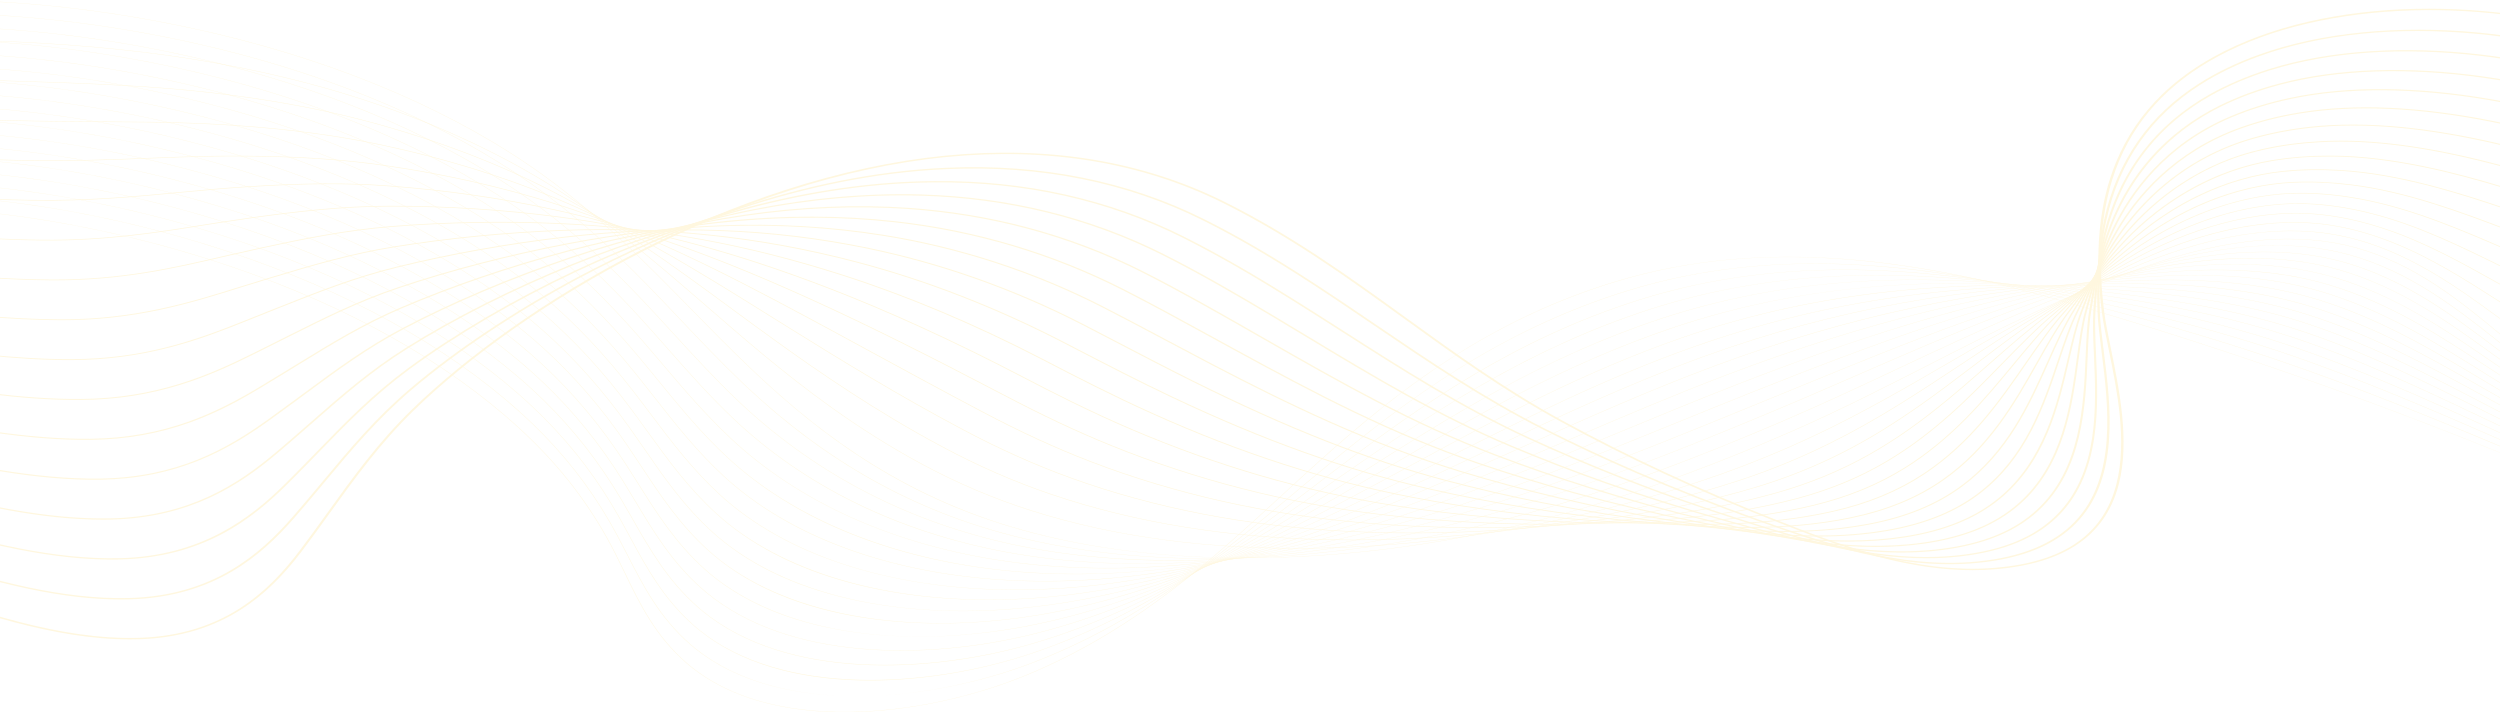 <svg width="1920" height="547" viewBox="0 0 1920 547" fill="none" xmlns="http://www.w3.org/2000/svg">
<g opacity="0.3">
<path d="M648.673 547.002C639.202 547.002 629.983 546.555 621.124 545.664C602.543 543.793 585.378 539.951 570.102 534.245C553.684 528.115 539.284 519.76 527.299 509.416C503.212 488.625 491.161 463.725 479.506 439.645C477.216 434.916 474.849 430.027 472.445 425.283C456.045 392.95 435.255 364.627 408.892 338.697C356.303 286.972 282.344 242.829 195.009 211.039C94.006 174.276 -14.588 155.963 -110.772 159.474C-167.304 161.539 -241.999 181.173 -275.382 214.704C-295.193 234.604 -296.791 256.688 -279.999 278.565L-280.332 278.658C-289.137 267.184 -292.973 255.682 -291.731 244.471C-290.591 234.186 -285.198 224.132 -275.697 214.59C-260.587 199.411 -235.668 185.959 -203.633 175.685C-174.032 166.193 -141.063 160.357 -110.794 159.252C-60.458 157.416 -6.923 161.491 48.323 171.366C98.403 180.319 147.82 193.602 195.199 210.847C282.586 242.655 356.589 286.822 409.208 338.578C435.585 364.526 456.386 392.864 472.797 425.215C475.204 429.959 477.571 434.85 479.857 439.578C491.502 463.641 503.545 488.523 527.6 509.284C550.862 529.365 582.351 541.53 621.186 545.439C674.966 550.855 740.274 539.529 795.879 515.14C876.011 479.995 931.624 428.84 985.408 379.372C994.836 370.7 1004.58 361.734 1014.23 353.076C1039.29 330.594 1073.22 301.461 1113.55 275.508C1154.77 248.979 1196.65 229.488 1241.6 215.919C1269.12 207.614 1298.28 202.018 1328.27 199.288C1355.97 196.765 1385.3 196.609 1415.43 198.819C1467.11 202.612 1522.78 213.326 1585.64 231.571C1709.42 267.499 1833.05 311.108 1953.12 361.188C2067.25 408.788 2179.18 462.651 2285.8 521.275L2285.55 521.438C2064.53 399.912 1828.99 302.454 1585.48 231.769C1447.91 191.834 1338.69 186.859 1241.77 216.115C1143.17 245.877 1074.29 299.588 1014.54 353.198C1004.89 361.853 995.143 370.819 985.716 379.49C931.917 428.977 876.286 480.147 796.099 515.316C770.187 526.682 741.036 535.546 711.801 540.951C696.357 543.806 681.005 545.673 666.166 546.5C660.252 546.837 654.415 547.002 648.673 547.002Z" fill="#FFE492"/>
<path d="M657.934 534.672C633.781 534.672 611.408 531.909 591.414 526.456C569.118 520.376 549.878 510.954 534.226 498.455C532.841 497.348 531.466 496.203 530.14 495.05C506.309 474.348 493.723 449.772 481.555 426.004C479.093 421.201 476.55 416.233 473.971 411.412C458.607 382.706 440.108 357.406 417.409 334.069C414.613 331.197 411.719 328.317 408.799 325.513C355.436 274.232 280.877 230.648 193.182 199.47C91.45 163.335 -17.452 145.779 -113.464 150.039C-169.586 152.555 -243.936 172.51 -277.462 205.784C-297.537 225.708 -299.809 247.836 -284.039 269.777L-284.376 269.865C-292.642 258.365 -296.038 246.841 -294.466 235.616C-293.023 225.307 -287.41 215.232 -277.777 205.669C-262.513 190.517 -237.667 177.049 -205.933 166.723C-176.602 157.178 -143.776 151.175 -113.497 149.819C-63.223 147.589 -9.629 151.274 45.793 160.77C95.994 169.373 145.645 182.33 193.365 199.281C281.111 230.476 355.711 274.087 409.107 325.396C412.027 328.203 414.925 331.084 417.721 333.959C440.434 357.311 458.945 382.625 474.315 411.346C476.898 416.167 479.441 421.135 481.903 425.941C494.068 449.693 506.643 474.251 530.441 494.924C531.763 496.073 533.137 497.218 534.519 498.323C566.865 524.16 611.309 534.672 658.047 534.672C658.304 534.672 658.557 534.672 658.813 534.672C658.52 534.67 658.227 534.672 657.934 534.672ZM667.904 534.518C711.355 533.177 756.192 523.146 794.657 508.223C877.629 475.9 937.261 425.978 994.932 377.7C997.307 375.71 999.681 373.725 1002.06 371.739C1007.27 367.38 1013.45 362.22 1019.76 357.019C1048.06 333.691 1082.32 306.548 1121.77 282.118C1163.74 256.122 1205.68 236.831 1249.97 223.141C1277.18 214.739 1305.94 208.819 1335.44 205.548C1362.78 202.517 1391.67 201.66 1421.3 203.001C1472.49 205.319 1527.53 214.107 1589.57 229.869C1650.06 245.212 1699.78 259.655 1746.05 275.322C1811.59 297.538 1874.02 323.135 1926.45 345.243C2048.34 396.79 2167.93 455.322 2281.91 519.214L2281.66 519.375C2167.69 455.491 2048.11 396.964 1926.24 345.424C1873.82 323.318 1811.4 297.725 1745.87 275.516C1699.62 259.853 1649.91 245.415 1589.43 230.076C1454.29 195.739 1346.47 193.597 1250.14 223.339C1150.15 254.242 1078.95 308.613 1020.06 357.151C1013.74 362.352 1007.57 367.51 1002.35 371.871C999.978 373.854 997.604 375.842 995.229 377.832C937.539 426.125 877.885 476.065 794.855 508.412C774.267 516.398 752.359 522.743 729.738 527.266C708.681 531.473 687.924 533.906 667.904 534.518Z" fill="#FFE492"/>
<path d="M668.145 522.624C665.24 522.624 662.352 522.587 659.487 522.51C635.356 521.869 613.024 518.543 593.113 512.619C571.338 506.141 552.472 496.545 537.043 484.096C535.672 482.987 534.306 481.84 532.987 480.687C509.423 460.086 496.314 435.839 483.64 412.392C480.998 407.505 478.265 402.451 475.495 397.546C459.373 368.937 440.386 343.84 417.442 320.818C414.602 317.972 411.664 315.117 408.699 312.334C354.563 261.501 279.403 218.475 191.35 187.909C88.893 152.402 -20.317 135.601 -116.161 140.609C-170.124 143.473 -244.259 162.29 -279.507 196.834C-299.871 216.791 -302.835 238.979 -288.08 260.996L-288.421 261.078C-296.152 249.543 -299.102 237.992 -297.196 226.748C-295.445 216.406 -289.597 206.304 -279.818 196.719C-264.392 181.603 -239.627 168.13 -208.197 157.755C-179.142 148.164 -146.466 141.998 -116.194 140.391C-65.978 137.769 -12.326 141.063 43.268 150.181C93.594 158.436 143.476 171.065 191.533 187.72C279.638 218.306 354.838 261.355 409.007 312.217C411.971 315.002 414.914 317.857 417.753 320.708C440.708 343.743 459.706 368.856 475.835 397.48C478.605 402.387 481.339 407.441 483.98 412.328C496.651 435.761 509.75 459.992 533.284 480.568C534.603 481.721 535.962 482.866 537.332 483.971C600.027 534.554 711.135 529.123 793.433 501.304C879.867 471.831 944.101 422.844 1006.22 375.471L1006.86 374.984C1012.87 370.392 1019.1 365.646 1025.29 360.96C1090.63 311.517 1162.45 260.706 1258.33 230.36C1285.25 221.859 1313.62 215.616 1342.63 211.805C1369.61 208.261 1398.07 206.705 1427.19 207.18C1477.97 208.008 1532.37 214.872 1593.51 228.163C1657.76 242.082 1706.12 254.877 1750.29 269.65C1813.23 290.741 1874.19 317.393 1927.98 340.908C2047.74 393.544 2165.51 452.84 2278.03 517.143L2277.77 517.302C2165.27 453.005 2047.51 393.716 1927.76 341.084C1873.98 317.573 1813.03 290.926 1750.11 269.841C1705.95 255.073 1657.62 242.283 1593.39 228.368C1460.86 199.557 1354.45 200.25 1258.5 230.552C1162.68 260.878 1090.89 311.667 1025.57 361.092C1019.38 365.778 1013.16 370.527 1007.14 375.117L1006.51 375.603C975.549 399.21 943.541 423.621 908.974 445.425C870.128 469.929 832.392 488.268 793.609 501.492C753.033 515.206 708.834 522.624 668.145 522.624Z" fill="#FFE492"/>
<path d="M2273.89 515.226C2162.85 450.515 2046.91 390.464 1929.29 336.742C1924.31 334.484 1919.32 332.214 1914.31 329.938C1863.37 306.775 1810.69 282.825 1754.36 264.166C1699.71 246.115 1644.32 235.077 1597.35 226.662C1467.69 203.288 1362.69 206.816 1266.88 237.763C1168.54 269.625 1092.33 322.526 1031.1 365.034C1027.43 367.585 1023.76 370.141 1020.09 372.699C1017.37 374.588 1014.66 376.477 1011.94 378.363C977.081 402.591 945.368 424.253 910.329 444.018C870.3 466.598 831.718 483.134 792.37 494.575C755.495 505.297 716.103 510.97 679.463 510.973C672.787 510.973 666.21 510.785 659.747 510.405C636.151 509.015 614.306 505.113 594.82 498.803C573.558 491.92 555.066 482.141 539.849 469.739C538.49 468.627 537.134 467.478 535.822 466.323C512.537 445.83 498.918 421.924 485.75 398.805C482.914 393.826 479.979 388.674 477.011 383.675C460.12 355.157 440.642 330.259 417.471 307.559C414.587 304.735 411.601 301.906 408.596 299.148C353.684 248.761 277.926 206.295 189.517 176.339C86.335 141.458 -23.179 125.417 -118.854 131.167C-184.261 135.176 -251.144 158.479 -281.504 187.834C-302.187 207.834 -305.855 230.091 -292.118 252.202L-292.463 252.279C-299.655 240.702 -302.162 229.116 -299.912 217.843C-297.842 207.464 -291.752 197.329 -281.815 187.718C-266.229 172.645 -241.544 159.173 -210.429 148.76C-181.652 139.129 -149.145 132.803 -118.891 130.949C-68.734 127.933 -15.027 130.837 40.74 139.576C91.186 147.484 141.306 159.787 189.7 176.145C278.165 206.119 353.962 248.609 408.908 299.027C411.916 301.787 414.902 304.618 417.786 307.442C440.972 330.156 460.457 355.066 477.359 383.598C480.327 388.6 483.262 393.748 486.098 398.73C499.259 421.835 512.871 445.727 536.126 466.195C537.438 467.348 538.79 468.495 540.146 469.605C605.596 522.952 716.84 516.289 792.212 494.374C882.138 468.227 950.953 420.409 1011.67 378.218C1014.38 376.329 1017.1 374.44 1019.81 372.554C1023.48 369.996 1027.15 367.44 1030.83 364.889C1065.78 340.626 1100.29 317.047 1138.24 295.32C1181.87 270.332 1223.9 251.442 1266.71 237.569C1293.35 228.964 1321.31 222.398 1349.82 218.054C1376.47 213.993 1404.48 211.739 1433.09 211.351C1483.54 210.669 1537.31 215.609 1597.46 226.45C1644.45 234.87 1699.86 245.912 1754.54 263.975C1810.89 282.64 1863.58 306.597 1914.54 329.764C1919.54 332.04 1924.54 334.31 1929.52 336.568C2047.14 390.295 2163.1 450.352 2274.15 515.069L2273.89 515.226Z" fill="#FFE492"/>
<path d="M2270.01 513.151C2158.33 446.79 2044.22 385.975 1930.82 332.401C1924.04 329.196 1917.1 325.891 1910.38 322.697C1862.31 299.821 1812.6 276.165 1758.61 258.491C1704.69 240.904 1648.84 231.667 1601.31 224.953C1474.81 206.909 1371.2 213.27 1275.26 244.974C1183.75 275.324 1112.05 320.963 1042.72 365.097L1035.1 369.943C1029.09 373.771 1022.87 377.727 1016.74 381.608C947.34 425.489 877.863 466.617 791.132 487.653C770.086 492.758 748.475 496.296 726.894 498.173C703.719 500.188 681.208 500.216 659.982 498.257C636.928 496.128 615.578 491.657 596.525 484.968C575.79 477.688 557.668 467.731 542.667 455.377C541.315 454.259 539.971 453.107 538.67 451.954C515.671 431.583 501.561 408.028 487.916 385.249C484.871 380.166 481.72 374.909 478.54 369.804C460.864 341.374 440.903 316.677 417.512 294.302C414.588 291.506 411.558 288.7 408.505 285.963C352.82 236.024 276.465 194.116 187.693 164.77C83.781 130.522 -26.04 115.236 -121.55 121.732C-186.36 126.233 -252.939 149.7 -283.453 178.799C-304.48 198.849 -308.874 221.193 -296.159 243.416L-296.508 243.488C-303.161 231.861 -305.217 220.231 -302.619 208.925C-300.223 198.502 -293.88 188.327 -283.768 178.685C-268.012 163.663 -243.416 150.204 -212.631 139.761C-184.139 130.095 -151.808 123.616 -121.594 121.516C-71.496 118.108 -17.734 120.62 38.208 128.981C88.779 136.54 139.13 148.516 187.865 164.579C276.689 193.94 353.087 235.874 408.806 285.842C411.858 288.581 414.892 291.39 417.816 294.185C441.221 316.571 461.194 341.281 478.877 369.727C482.057 374.832 485.208 380.091 488.253 385.174C501.89 407.94 515.993 431.484 538.967 451.831C540.264 452.98 541.608 454.129 542.957 455.247C606.832 507.853 712.964 506.376 790.989 487.451C877.651 466.432 947.098 425.32 1016.47 381.458C1022.6 377.577 1028.82 373.621 1034.83 369.793L1042.45 364.948C1076.48 343.284 1111.67 320.881 1149.89 300.041C1193.18 276.438 1234.13 258.363 1275.08 244.781C1301.44 236.068 1329.01 229.177 1357 224.304C1383.32 219.72 1410.9 216.766 1438.97 215.522C1489.21 213.297 1542.33 216.313 1601.39 224.737C1648.94 231.456 1704.82 240.695 1758.77 258.297C1812.8 275.978 1862.52 299.64 1910.61 322.523C1917.32 325.718 1924.26 329.02 1931.05 332.227C2044.45 385.806 2158.58 446.624 2270.26 512.993L2270.01 513.151Z" fill="#FFE492"/>
<path d="M2266.12 511.078C2155.41 443.979 2043.11 382.403 1932.35 328.063C1924.03 323.979 1915.49 319.733 1907.24 315.627C1861.76 292.997 1814.73 269.597 1762.85 252.821C1709.19 235.536 1653.08 228.172 1605.27 223.25C1482.28 210.392 1380.07 219.589 1283.63 252.191C1199.47 280.762 1130.37 321.254 1063.54 360.412C1056.51 364.532 1049.24 368.792 1042.15 372.92C1033.83 377.767 1027.47 381.45 1021.54 384.858C989.769 403.098 951.942 424.101 912.246 441.571C870.179 460.082 830.157 472.894 789.89 480.739C768.715 484.865 747.196 487.467 725.927 488.471C703.089 489.549 680.977 488.757 660.209 486.113C637.708 483.249 616.856 478.21 598.225 471.137C578.021 463.468 560.276 453.333 545.481 441.018C544.147 439.902 542.81 438.749 541.513 437.591C518.818 417.356 504.235 394.165 490.129 371.737C486.857 366.536 483.475 361.158 480.063 355.934C461.593 327.583 441.144 303.088 417.544 281.046C414.576 278.275 411.502 275.495 408.406 272.78C351.947 223.287 274.992 181.939 185.861 153.203C81.227 119.584 -28.902 105.057 -124.244 112.295C-178.493 116.504 -249.348 135.894 -285.351 169.72C-306.756 189.831 -311.893 212.276 -300.201 234.626L-300.549 234.692C-306.665 223.006 -308.262 211.325 -305.302 199.975C-302.568 189.499 -295.962 179.28 -285.659 169.601C-269.735 154.64 -245.23 141.203 -214.786 130.738C-186.58 121.043 -154.443 114.417 -124.288 112.077C-74.248 108.278 -20.427 110.398 35.683 118.38C86.375 125.591 136.961 137.241 186.033 153.009C275.215 181.761 352.215 223.133 408.707 272.655C411.803 275.369 414.88 278.154 417.848 280.927C441.459 302.981 461.919 327.488 480.401 355.853C483.815 361.079 487.197 366.456 490.469 371.658C504.565 394.075 519.144 417.253 541.813 437.465C543.11 438.621 544.444 439.772 545.778 440.886C598.917 485.12 690.133 499.94 789.776 480.526C880.014 462.946 953.624 423.544 1021.29 384.695C1027.22 381.287 1033.57 377.604 1041.89 372.757C1048.98 368.629 1056.25 364.37 1063.28 360.249C1096.18 340.971 1130.2 321.038 1166.49 302.373C1207.52 281.264 1245.78 264.785 1283.46 251.995C1309.57 243.168 1336.73 235.954 1364.19 230.556C1390.2 225.442 1417.35 221.79 1444.87 219.697C1494.98 215.889 1547.47 216.978 1605.34 223.028C1653.17 227.954 1709.31 235.32 1763.02 252.62C1814.93 269.408 1861.98 292.815 1907.47 315.451C1915.72 319.557 1924.26 323.803 1932.58 327.887C2043.35 382.234 2155.66 443.814 2266.38 510.918L2266.12 511.078Z" fill="#FFE492"/>
<path d="M2262.24 509.005C2152.48 441.164 2042.01 378.824 1933.87 323.722C1924.67 319.035 1915.23 314.115 1906.09 309.358C1862.56 286.697 1817.56 263.266 1767.09 247.146C1713.39 230.068 1657.16 224.619 1609.23 221.542C1491.81 213.8 1388.04 226.184 1292 259.403C1215.53 285.973 1149.98 321.518 1086.58 355.895C1073.78 362.838 1060.54 370.018 1047.67 376.862C1039.79 381.052 1032.82 384.73 1026.33 388.107C996.173 403.794 956.055 423.907 913.186 440.345C870.112 456.859 829.372 467.811 788.639 473.823C744.213 480.381 699.874 480.429 660.42 473.966C638.484 470.371 618.126 464.767 599.912 457.306C580.248 449.252 562.88 438.94 548.286 426.664C546.964 425.545 545.637 424.389 544.348 423.232C521.975 403.151 506.938 380.341 492.399 358.283C488.882 352.947 485.247 347.43 481.579 342.07C462.299 313.794 441.363 289.497 417.572 267.797C414.561 265.049 411.442 262.293 408.302 259.603C351.07 210.557 273.518 169.766 184.028 141.644C78.672 108.657 -31.765 94.887 -126.942 102.867C-191.443 108.392 -255.846 131.595 -287.195 160.6C-309.011 180.784 -314.906 203.345 -304.244 225.845L-304.595 225.905C-310.168 214.147 -311.304 202.405 -307.974 191.007C-304.896 180.471 -298.007 170.2 -287.503 160.479C-271.41 145.589 -247.001 132.182 -216.912 121.708C-189.003 111.994 -157.067 105.223 -126.993 102.647C-77.012 98.456 -23.133 100.186 33.151 107.787C83.967 114.651 134.787 125.975 184.196 141.446C273.737 169.586 351.334 210.399 408.603 259.475C411.743 262.166 414.861 264.924 417.876 267.673C441.678 289.387 462.625 313.695 481.916 341.984C485.584 347.344 489.219 352.863 492.736 358.199C507.268 380.246 522.297 403.045 544.648 423.106C545.938 424.264 547.26 425.415 548.583 426.534C600.81 470.481 690.516 488.079 788.551 473.609C877.924 460.417 955.535 424.638 1026.09 387.942C1032.57 384.565 1039.55 380.889 1047.42 376.699C1060.29 369.855 1073.53 362.677 1086.33 355.734C1149.74 321.351 1215.31 285.797 1291.82 259.216C1317.7 250.263 1344.46 242.728 1371.37 236.815C1397.1 231.162 1423.81 226.81 1450.75 223.88C1500.84 218.431 1552.7 217.597 1609.27 221.326C1657.22 224.406 1713.5 229.856 1767.26 246.954C1817.76 263.086 1862.78 286.526 1906.33 309.195C1915.47 313.952 1924.91 318.87 1934.11 323.557C2042.25 378.663 2152.74 441.007 2262.5 508.853L2262.24 509.005Z" fill="#FFE492"/>
<path d="M2258.35 506.931C2149.58 438.341 2040.92 375.242 1935.4 319.383C1925.71 314.249 1915.73 308.814 1906.09 303.557C1864.15 280.705 1820.78 257.074 1771.33 241.473C1717.41 224.54 1661.13 221.033 1613.19 219.836C1500.21 216.806 1397.88 232.108 1300.38 266.616C1231.99 290.932 1171.04 321.707 1112.08 351.467C1091.81 361.701 1072.66 371.368 1053.19 380.805C1045.27 384.646 1038.05 388.098 1031.13 391.354C986.446 412.343 949.271 427.52 914.133 439.112C870.051 453.656 828.596 462.748 787.398 466.904C771.415 468.515 755.491 469.319 739.857 469.319C712.142 469.319 685.325 466.8 660.637 461.812C615.958 452.784 579.105 436.127 551.101 412.302C549.782 411.172 548.467 410.017 547.192 408.863C525.16 388.956 509.701 366.551 494.752 344.881C490.964 339.391 487.05 333.716 483.104 328.197C463 299.987 441.572 275.893 417.61 254.538C414.554 251.815 411.392 249.083 408.208 246.417C350.203 197.818 272.049 157.586 182.2 130.073C76.123 97.72 -34.619 84.706 -129.63 93.427C-194.399 99.497 -256.944 122.259 -288.964 151.418C-311.223 171.685 -317.899 194.381 -308.277 217.053L-308.633 217.108C-313.656 205.269 -314.323 193.457 -310.611 181.999C-307.174 171.393 -299.997 161.064 -289.268 151.297C-273.007 136.488 -248.704 123.126 -218.981 112.652C-191.373 102.922 -159.661 96.018 -129.685 93.21C-79.763 88.626 -25.825 89.965 30.627 97.187C81.567 103.706 132.618 114.703 182.368 129.875C272.269 157.405 350.466 197.659 408.508 246.287C411.692 248.955 414.854 251.687 417.914 254.412C441.891 275.778 463.329 299.885 483.441 328.107C487.387 333.625 491.304 339.303 495.089 344.793C510.031 366.452 525.482 388.849 547.496 408.738C548.771 409.889 550.082 411.045 551.401 412.172C603.694 456.665 689.689 476.535 787.335 466.684C880.288 457.306 962.619 423.253 1030.9 391.178C1037.82 387.922 1045.04 384.472 1052.96 380.631C1072.43 371.194 1091.58 361.53 1111.85 351.296C1170.81 321.529 1231.78 290.75 1300.19 266.425C1325.88 257.333 1352.24 249.474 1378.56 243.064C1404.05 236.856 1430.32 231.804 1456.64 228.051C1506.84 220.894 1558.06 218.134 1613.21 219.613C1661.19 220.811 1717.51 224.322 1771.5 241.274C1820.99 256.886 1864.37 280.529 1906.33 303.39C1915.98 308.647 1925.95 314.082 1935.64 319.213C2041.16 375.077 2149.83 438.183 2258.61 506.777L2258.35 506.931Z" fill="#FFE492"/>
<path d="M2254.47 504.858C2145.15 434.538 2041.28 372.449 1936.93 315.042C1926.97 309.565 1917.17 303.971 1906.79 298.05C1866.22 274.9 1824.26 250.965 1775.58 235.8C1720.98 218.874 1662.23 217.465 1617.15 218.13C1509.31 219.512 1408.43 237.733 1308.75 273.833C1248.94 295.597 1193.72 321.734 1140.32 347.012C1112.25 360.297 1085.74 372.843 1058.71 384.75C1050.68 388.287 1043.23 391.51 1035.92 394.603C990.63 413.746 952.231 427.496 915.071 437.877C869.967 450.478 827.797 457.709 786.152 459.985C764.754 461.154 743.503 460.934 722.988 459.332C701.268 457.634 680.361 454.379 660.85 449.657C617.603 439.189 581.626 421.792 553.915 397.945C552.607 396.813 551.303 395.655 550.035 394.502C528.373 374.8 512.526 352.822 497.2 331.568C493.111 325.897 488.883 320.032 484.629 314.331C463.681 286.182 441.771 262.289 417.643 241.286C414.539 238.587 411.333 235.879 408.113 233.238C349.335 185.085 270.584 145.413 180.375 118.51C97.114 93.782 11.252 80.88 -67.485 80.88C-89.744 80.88 -111.416 81.91 -132.32 83.995C-196.308 90.502 -258.461 113.346 -290.668 142.192C-313.399 162.555 -320.885 185.405 -312.315 208.27L-312.674 208.318C-317.148 196.387 -317.334 184.493 -313.231 172.969C-309.427 162.286 -301.938 151.889 -290.975 142.069C-274.546 127.353 -250.356 114.046 -221.015 103.583C-193.318 93.705 -162.669 86.857 -132.385 83.779C-82.522 78.804 -28.525 79.753 28.099 86.595C79.16 92.763 130.449 103.433 180.537 118.31C270.796 145.228 349.595 184.922 408.41 233.103C411.634 235.745 414.844 238.455 417.947 241.156C442.086 262.17 464.008 286.074 484.966 314.236C489.22 319.938 493.452 325.802 497.541 331.475C512.86 352.72 528.699 374.69 550.343 394.376C551.611 395.528 552.915 396.686 554.219 397.815C606.04 442.408 690.561 464.985 786.123 459.763C882.82 454.478 970.302 422.065 1035.72 394.418C1043.02 391.325 1050.47 388.103 1058.5 384.567C1085.53 372.665 1112.03 360.117 1140.1 346.834C1193.51 321.554 1248.73 295.41 1308.56 273.639C1359.89 255.053 1410.25 241.508 1462.53 232.227C1512.96 223.277 1563.54 218.592 1617.15 217.905C1647.74 217.454 1672.7 218.238 1695.69 220.369C1725.38 223.12 1751.57 228.102 1775.75 235.6C1824.48 250.778 1866.46 274.727 1907.05 297.887C1917.43 303.809 1927.23 309.4 1937.18 314.877C2041.54 372.286 2145.42 434.379 2254.74 504.704L2254.47 504.858Z" fill="#FFE492"/>
<path d="M2250.58 502.784C2142.27 431.693 2040.17 368.865 1938.45 310.701C1928.39 304.946 1918.47 299.018 1907.97 292.742C1868.61 269.227 1827.91 244.909 1779.82 230.125C1724.77 213.278 1666.09 213.951 1621.11 216.419C1519.35 221.81 1419.91 242.95 1317.12 281.042C1266.48 299.901 1218.26 321.483 1171.63 342.356C1134.76 358.855 1099.95 374.441 1064.23 388.686C1056.16 391.908 1048.24 394.99 1040.71 397.843C995.335 415.023 954.544 427.709 916.009 436.629C869.868 447.31 826.984 452.685 784.907 453.06C763.498 453.249 742.331 452.087 722.006 449.601C700.7 446.995 680.196 442.92 661.063 437.487C619.3 425.629 584.195 407.492 556.726 383.579C555.436 382.449 554.139 381.289 552.875 380.129C531.62 360.667 515.429 339.153 499.769 318.348C495.339 312.462 490.755 306.373 486.15 300.453C464.345 272.358 441.947 248.667 417.676 228.022C414.529 225.348 411.279 222.664 408.014 220.047C348.463 172.341 269.111 133.228 178.544 106.935C71.027 75.852 -40.334 64.352 -135.016 74.553C-198.176 81.476 -259.915 104.379 -292.301 132.898C-315.546 153.368 -323.863 176.39 -316.359 199.478L-316.718 199.519C-320.632 187.485 -320.331 175.498 -315.821 163.895C-311.633 153.124 -303.825 142.652 -292.605 132.772C-276.015 118.162 -251.946 104.921 -223 94.48C-195.622 84.605 -165.222 77.639 -135.082 74.335C-85.273 68.971 -31.221 69.525 25.571 75.988C76.757 81.813 128.277 92.157 178.701 106.735C269.324 133.041 348.719 172.179 408.304 219.913C411.572 222.53 414.826 225.216 417.973 227.893C442.258 248.548 464.664 272.25 486.479 300.357C491.089 306.276 495.669 312.365 500.102 318.254C515.755 339.05 531.939 360.555 553.179 380.004C554.443 381.161 555.74 382.322 557.026 383.449C609.393 429.034 690.32 453.681 784.899 452.835C861.642 452.153 942.866 434.617 1040.52 397.652C1048.04 394.799 1055.95 391.719 1064.02 388.496C1099.73 374.254 1134.55 358.672 1171.4 342.173C1218.04 321.298 1266.27 299.712 1316.93 280.848C1368.75 261.641 1418.3 247.104 1468.42 236.399C1519.18 225.555 1569.12 218.944 1621.08 216.192C1666.1 213.72 1724.85 213.049 1779.99 229.922C1828.13 244.724 1868.85 269.053 1908.23 292.579C1918.73 298.855 1928.65 304.781 1938.71 310.533C2040.43 368.7 2142.53 431.533 2250.85 502.628L2250.58 502.784Z" fill="#FFE492"/>
<path d="M2246.7 500.71C2139.39 428.847 2039.07 365.274 1939.98 306.362C1929.93 300.381 1919.99 294.166 1909.48 287.587C1871.24 263.651 1831.69 238.902 1784.07 224.452C1728.5 207.667 1669.91 210.429 1625.08 214.711C1529.32 223.681 1434.13 247.051 1325.5 288.256C1284.75 303.78 1244.93 320.809 1206.43 337.278C1159.66 357.279 1115.49 376.173 1069.75 392.628C1061.51 395.596 1053.35 398.444 1045.51 401.09C999.317 416.663 957.265 427.881 916.949 435.383C894.368 439.585 872.076 442.63 850.693 444.433C827.884 446.355 805.332 446.929 783.663 446.141C739.698 444.541 698.522 437.536 661.281 425.323C621.061 412.132 586.832 393.258 559.546 369.219C558.263 368.081 556.977 366.919 555.721 365.765C534.92 346.589 518.439 325.586 502.504 305.277C497.679 299.128 492.692 292.771 487.676 286.585C464.992 258.535 442.107 235.045 417.712 214.768C414.52 212.116 411.223 209.456 407.918 206.865C347.593 159.605 267.644 121.05 176.718 95.371C68.483 64.925 -43.182 54.182 -137.707 65.121C-238.918 77.014 -337.542 128.405 -320.395 190.692L-320.758 190.727C-325.048 175.146 -322.535 159.796 -313.29 145.1C-304.848 131.678 -290.995 119.047 -272.114 107.56C-254.56 96.879 -233.499 87.658 -209.522 80.151C-186.717 73.012 -161.908 67.738 -137.78 64.903C-88.03 59.146 -33.92 59.311 23.045 65.396C74.356 70.875 126.11 80.893 176.872 95.173C267.849 120.87 347.846 159.446 408.207 206.733C411.516 209.326 414.813 211.986 418.008 214.641C442.414 234.926 465.311 258.43 488.006 286.49C493.022 292.676 498.009 299.034 502.834 305.184C518.765 325.487 535.239 346.482 556.028 365.646C557.281 366.8 558.564 367.962 559.846 369.098C612.289 415.296 691.784 442.577 783.685 445.923C861.487 448.752 947.071 434.027 1045.33 400.901C1053.17 398.255 1061.32 395.409 1069.56 392.441C1115.29 375.991 1159.46 357.099 1206.22 337.099C1244.73 320.629 1284.55 303.597 1325.3 288.071C1433.98 246.848 1529.21 223.47 1625.02 214.493C1655.14 211.616 1680.08 210.696 1703.52 211.6C1733.47 212.756 1759.87 216.895 1784.23 224.254C1831.9 238.719 1871.47 263.484 1909.74 287.433C1920.25 294.01 1930.18 300.225 1940.24 306.203C2039.33 365.12 2139.66 428.695 2246.96 500.563L2246.7 500.71Z" fill="#FFE492"/>
<path d="M2242.81 498.636C2136.53 425.989 2037.97 361.677 1941.51 302.02C1931.53 295.848 1921.67 289.382 1911.23 282.534C1874.02 258.141 1835.54 232.916 1788.31 218.776C1731.53 201.85 1670.22 207.373 1629.04 213C1517.27 228.084 1417.11 263.151 1333.87 295.469C1303.96 307.132 1274.12 319.486 1245.25 331.433C1187.36 355.399 1132.68 378.035 1075.28 396.571C1066.83 399.298 1058.44 401.911 1050.31 404.339C1003.22 418.382 959.904 428.129 917.899 434.134C870.282 440.943 824.705 442.656 782.426 439.222C738.992 435.693 698.307 426.923 661.506 413.153C622.905 398.712 589.552 379.101 562.365 354.862C561.097 353.724 559.818 352.559 558.569 351.401C538.285 332.577 521.599 312.151 505.459 292.396C500.171 285.922 494.701 279.23 489.205 272.716C465.297 244.314 442.591 221.691 417.753 201.513C414.518 198.885 411.18 196.252 407.827 193.683C346.722 146.872 266.172 108.876 174.887 83.805C65.933 53.997 -46.039 44.009 -140.402 55.685C-241.976 68.42 -338.586 119.113 -324.435 181.906L-324.798 181.935C-328.308 166.356 -325.271 151.021 -315.773 136.358C-307.068 122.923 -293.133 110.278 -274.352 98.779C-256.838 88.054 -235.887 78.764 -212.078 71.163C-189.409 63.925 -164.647 58.498 -140.476 55.467C-90.781 49.319 -36.615 49.094 20.518 54.798C71.954 59.931 123.942 69.624 175.041 83.605C266.381 108.689 346.975 146.706 408.109 193.547C411.462 196.118 414.803 198.753 418.042 201.381C442.895 221.568 465.609 244.204 489.527 272.617C495.023 279.131 500.494 285.825 505.781 292.299C521.917 312.048 538.6 332.467 558.869 351.282C560.119 352.44 561.394 353.602 562.661 354.741C615.511 401.858 693.573 431.783 782.47 439.004C862.199 445.48 949.754 434.075 1050.14 404.141C1058.27 401.715 1066.67 399.104 1075.1 396.377C1132.49 377.846 1187.16 355.214 1245.05 331.25C1273.91 319.303 1303.75 306.947 1333.67 295.282C1389.64 273.553 1436.2 257.498 1480.19 244.759C1531.98 229.763 1580.64 219.305 1628.95 212.784C1658.41 208.76 1684.08 206.938 1707.43 207.215C1737.51 207.572 1764.02 211.287 1788.47 218.578C1835.77 232.735 1874.26 257.976 1911.49 282.384C1921.94 289.231 1931.8 295.696 1941.77 301.864C2038.24 361.523 2136.8 425.84 2243.09 498.489L2242.81 498.636Z" fill="#FFE492"/>
<path d="M2238.93 496.56C2133.67 423.128 2036.88 358.073 1943.04 297.677C1933.2 291.344 1923.46 284.654 1913.15 277.57C1876.92 252.686 1839.47 226.955 1792.56 213.101C1735.16 196.215 1674.01 203.979 1633 211.29C1531.74 229.189 1441.41 263.27 1342.25 302.681C1324.36 309.816 1306.27 317.179 1288.78 324.303C1221.49 351.696 1151.92 380.021 1080.8 400.511C1072.16 403.003 1063.51 405.383 1055.1 407.584C1007.69 419.982 961.846 428.492 918.841 432.88C870.124 437.85 823.811 437.654 781.176 432.301C738.351 426.923 698.161 416.385 661.718 400.98C624.84 385.39 592.354 365.043 565.167 340.505C563.911 339.364 562.643 338.198 561.401 337.04C541.729 318.656 524.937 298.895 508.698 279.785C502.846 272.899 496.797 265.78 490.718 258.852C465.876 230.479 442.698 208.049 417.775 188.264C414.503 185.666 411.117 183.055 407.717 180.506C345.85 134.135 264.707 96.698 173.055 72.239C63.387 43.069 -48.89 33.839 -143.099 46.25C-241.449 59.348 -339.842 108.262 -328.48 173.118L-328.843 173.14C-331.573 157.561 -328.011 142.244 -318.261 127.614C-309.296 114.164 -295.277 101.508 -276.598 89.995C-242.134 68.757 -193.505 52.733 -143.18 46.032C-93.543 39.494 -39.319 38.878 17.986 44.201C69.546 48.991 121.766 58.355 173.201 72.037C264.904 96.509 346.096 133.97 408.003 180.363C411.407 182.914 414.792 185.525 418.068 188.125C443.002 207.922 466.191 230.36 491.041 258.744C497.119 265.674 503.172 272.793 509.024 279.679C525.259 298.785 542.047 318.542 561.709 336.916C562.947 338.074 564.215 339.239 565.472 340.379C619.864 389.474 694.478 421.184 781.246 432.083C861.591 442.174 953.675 433.864 1054.95 407.382C1063.35 405.18 1071.99 402.803 1080.63 400.313C1151.73 379.829 1221.29 351.509 1288.56 324.12C1306.06 316.996 1324.15 309.633 1342.04 302.498C1385.44 285.246 1435.95 265.458 1486.08 248.937C1538.52 231.657 1586.54 219.274 1632.89 211.081C1662.07 205.879 1687.74 203.18 1711.35 202.832C1741.12 202.392 1768.49 205.782 1792.71 212.906C1813.72 219.111 1834.87 228.372 1857.37 241.219C1877.23 252.563 1895.63 265.203 1913.42 277.425C1923.72 284.507 1933.46 291.197 1943.3 297.528C2037.15 357.926 2133.94 422.982 2239.2 496.417L2238.93 496.56Z" fill="#FFE492"/>
<path d="M2235.04 494.487C2130.82 420.261 2035.8 354.465 1944.57 293.338C1934.9 286.866 1925.33 279.974 1915.2 272.679C1879.92 247.277 1843.44 221.011 1796.8 207.431C1753.22 194.779 1700.93 195.484 1636.96 209.584C1547.51 229.187 1467.56 261.976 1382.9 296.693C1372.36 301.017 1361.47 305.485 1350.62 309.899C1346.37 311.631 1342.12 313.368 1337.88 315.103C1257.22 348.055 1173.81 382.13 1086.32 404.456C1077.47 406.714 1068.59 408.861 1059.9 410.833C1011.45 421.824 964.307 428.82 919.797 431.625C869.955 434.764 822.898 432.664 779.941 425.382C737.783 418.234 698.087 405.928 661.956 388.806C626.935 372.21 595.322 351.13 567.992 326.147C566.746 325.005 565.49 323.836 564.255 322.676C545.33 304.869 528.593 285.904 512.401 267.565C505.847 260.138 499.064 252.457 492.253 244.981C466.451 216.628 442.803 194.392 417.822 175.007C414.502 172.431 411.077 169.847 407.632 167.322C344.981 121.4 263.237 84.52 171.226 60.673C60.847 32.144 -51.741 23.669 -145.793 36.815C-242.336 50.422 -340.59 99.736 -332.519 164.333L-332.885 164.35C-334.831 148.769 -330.749 133.47 -320.746 118.877C-311.516 105.411 -297.417 92.74 -278.837 81.219C-244.52 59.936 -196.059 43.675 -145.877 36.602C-96.295 29.672 -42.017 28.663 15.457 33.608C67.142 38.05 119.6 47.089 171.373 60.471C263.435 84.333 345.23 121.232 407.907 167.179C411.351 169.704 414.785 172.293 418.104 174.868C443.096 194.264 466.759 216.507 492.568 244.871C499.383 252.347 506.162 260.03 512.72 267.457C528.904 285.792 545.642 304.752 564.559 322.552C565.794 323.712 567.047 324.879 568.293 326.022C623.865 376.82 697.083 411.102 780.036 425.164C861.924 439.046 956.038 434.152 1059.77 410.622C1068.45 408.649 1077.33 406.505 1086.17 404.249C1173.64 381.932 1257.03 347.863 1337.67 314.916C1341.92 313.179 1346.16 311.444 1350.41 309.712C1361.26 305.298 1372.15 300.829 1382.69 296.508C1467.37 261.784 1547.35 228.986 1636.83 209.374C1665.73 203.004 1691.39 199.431 1715.27 198.447C1745.16 197.216 1772.64 200.173 1796.96 207.23C1817.85 213.313 1838.73 222.616 1860.81 235.672C1880.28 247.191 1898.18 260.076 1915.48 272.536C1925.62 279.829 1935.18 286.719 1944.84 293.189C2036.08 354.318 2131.1 420.116 2235.32 494.343L2235.04 494.487Z" fill="#FFE492"/>
<path d="M2231.16 492.413C2136.03 423.247 2040.12 354.807 1946.09 288.998C1936.52 282.336 1927.03 275.18 1916.99 267.605C1884.33 242.963 1847.3 215.034 1801.05 201.758C1756.95 189.129 1704.58 191.13 1640.92 207.873C1565.23 227.716 1498.24 256.893 1427.33 287.782C1405.12 297.455 1382.15 307.46 1358.99 317.111C1318.56 333.993 1274.82 351.857 1228.97 368.127C1179.87 385.553 1135.01 398.724 1091.83 408.397C1082.76 410.428 1073.63 412.341 1064.68 414.078C1015.2 423.683 966.785 429.149 920.768 430.324C869.827 431.623 822.026 427.634 778.688 418.459C698.659 401.306 628.713 365.417 570.795 311.788C569.561 310.643 568.315 309.472 567.087 308.312C549.123 291.291 532.678 273.335 516.777 255.968C509.291 247.795 501.553 239.342 493.767 231.115C466.983 202.768 442.859 180.729 417.848 161.755C414.481 159.202 411.011 156.641 407.526 154.143C344.113 108.663 261.768 72.345 169.398 49.108C58.305 21.217 -54.587 13.501 -148.485 27.38C-245.615 41.819 -341.407 90.48 -336.56 155.547L-336.926 155.556C-338.088 139.971 -333.478 124.689 -323.23 110.133C-313.733 96.65 -299.553 83.966 -281.079 72.435C-263.675 61.572 -243.047 52.073 -219.769 44.201C-197.169 36.56 -173.218 30.828 -148.577 27.165C-99.05 19.845 -44.713 18.445 12.93 23.009C64.739 27.11 117.427 35.82 169.537 48.903C261.962 72.154 344.355 108.493 407.805 153.995C411.289 156.496 414.766 159.058 418.134 161.612C443.155 180.596 467.29 202.645 494.085 231.001C501.871 239.229 509.61 247.683 517.095 255.858C532.997 273.223 549.438 291.177 567.395 308.191C568.619 309.353 569.868 310.522 571.099 311.667C628.973 365.254 698.857 401.114 778.809 418.25C861.165 435.684 959.98 434.17 1064.57 413.867C1073.51 412.13 1082.64 410.219 1091.7 408.19C1188.25 386.566 1276.58 351.249 1358.78 316.928C1381.94 307.278 1404.9 297.275 1427.11 287.602C1498.04 256.706 1565.04 227.523 1640.77 207.671C1704.52 190.901 1757 188.9 1801.2 201.558C1821.92 207.504 1842.49 216.824 1864.09 230.048C1883.13 241.708 1900.49 254.804 1917.28 267.466C1927.32 275.041 1936.8 282.195 1946.37 288.852C2040.4 354.664 2136.31 423.104 2231.44 492.272L2231.16 492.413Z" fill="#FFE492"/>
<path d="M2227.27 490.339C2133.6 420.79 2039.51 351.588 1947.62 284.656C1938.35 277.922 1929.15 270.64 1919.4 262.931C1887.54 237.715 1851.43 209.132 1805.29 196.081C1760.67 183.473 1708.2 186.771 1644.87 206.158C1578.53 226.442 1517.57 255.081 1458.63 282.781C1429.07 296.669 1398.5 311.031 1367.36 324.32C1318.2 345.317 1276.84 361.334 1237.2 374.729C1188.31 391.246 1142.56 403.547 1097.35 412.334C1088.07 414.14 1078.69 415.817 1069.48 417.321C1021.46 425.151 974.314 429.113 929.209 429.115C926.703 429.115 924.212 429.102 921.72 429.078C869.574 428.567 821.033 422.663 777.446 411.533C756.407 406.131 735.804 399.274 716.213 391.151C697.797 383.517 679.701 374.524 662.425 364.424C631.343 346.254 602.287 324.338 573.605 297.426C572.374 296.268 571.146 295.108 569.926 293.944C553.284 278.065 537.54 261.467 522.316 245.415C513.526 236.15 504.439 226.567 495.287 217.24C467.107 188.503 443.235 167.3 417.877 148.494C414.466 145.965 410.952 143.429 407.423 140.954C343.241 95.926 260.298 60.167 167.569 37.539C55.765 10.289 -57.435 3.33 -151.179 17.943C-246.487 32.842 -342.155 81.872 -340.598 146.757L-340.964 146.759C-341.69 116.537 -321.754 87.798 -283.315 63.652C-265.94 52.737 -245.421 43.17 -222.323 35.21C-199.848 27.466 -175.944 21.584 -151.271 17.727C-101.803 10.016 -47.407 8.226 10.405 12.409C62.338 16.166 115.262 24.551 167.705 37.333C260.492 59.975 343.482 95.756 407.705 140.811C411.234 143.288 414.755 145.826 418.166 148.355C443.536 167.172 467.418 188.382 495.605 217.13C504.758 226.459 513.849 236.042 522.635 245.307C537.859 261.357 553.599 277.953 570.238 293.827C571.458 294.992 572.682 296.152 573.913 297.307C634.86 354.494 701.483 391.791 777.589 411.331C882.999 438.249 994.447 429.331 1069.38 417.109C1078.59 415.606 1087.96 413.93 1097.24 412.125C1201.22 391.913 1296.1 354.487 1367.15 324.142C1398.29 310.857 1428.85 296.495 1458.4 282.609C1517.37 254.905 1578.33 226.257 1644.71 205.965C1673.04 197.289 1698.69 191.962 1723.1 189.681C1753.22 186.868 1780.92 188.955 1805.44 195.885C1826.1 201.729 1846.48 211.125 1867.72 224.606C1886.44 236.484 1903.35 249.862 1919.7 262.801C1929.44 270.508 1938.63 277.788 1947.9 284.518C2039.79 351.45 2133.88 420.651 2227.56 490.201L2227.27 490.339Z" fill="#FFE492"/>
<path d="M2223.39 488.266L1949.15 280.317C1940.19 273.526 1931.3 266.136 1921.88 258.315C1890.81 232.502 1855.58 203.246 1809.53 190.41C1765 177.999 1710.94 182.723 1648.83 204.452C1589.13 225.341 1534.68 253.12 1482.02 279.985C1447.7 297.497 1412.2 315.603 1375.74 331.538C1266.13 379.435 1170.33 407.725 1074.28 420.57C1034.43 425.897 995.114 428.578 956.99 428.578C945.434 428.578 933.995 428.332 922.676 427.839C869.299 425.514 820.018 417.699 776.207 404.615C735.602 392.485 698.457 375.363 662.659 352.266C634.072 333.823 606.669 311.836 576.423 283.071C560.458 267.891 545 252.118 530.051 236.865C496.217 202.348 461.233 166.655 417.921 135.242C351.485 87.061 264.281 49.277 165.737 25.974C53.226 -0.634 -60.282 -6.838 -153.872 8.508C-244.483 23.365 -342.829 70.214 -344.639 137.972L-345.006 137.967C-344.196 107.681 -323.637 78.947 -285.553 54.871C-251.119 33.102 -204.388 16.561 -153.967 8.295C-104.554 0.194 -50.1 -1.988 7.876 1.814C59.935 5.226 113.092 13.287 165.872 25.769C214.633 37.3 260.943 52.478 303.519 70.883C346.45 89.443 385.036 111.047 418.199 135.097C461.53 166.521 496.525 202.222 530.366 236.748C545.315 251.999 560.773 267.77 576.734 282.948C620.863 324.919 683.438 376.653 776.372 404.412C882.951 436.246 997.155 430.65 1074.19 420.35C1170.21 407.514 1265.95 379.235 1375.52 331.356C1411.97 315.427 1447.46 297.321 1481.78 279.813C1534.45 252.944 1588.92 225.158 1648.65 204.259C1710.86 182.492 1765.04 177.763 1809.69 190.207C1830.31 195.955 1850.49 205.432 1871.4 219.184C1889.8 231.289 1906.26 244.962 1922.18 258.183C1931.59 266.004 1940.49 273.39 1949.44 280.179L2223.68 488.127L2223.39 488.266Z" fill="#FFE492"/>
<path d="M2221.18 472.279C2151.35 414.379 2091.43 367.396 2032.62 324.423C2004.08 303.548 1974.92 283.001 1945.97 263.351C1937.21 257.408 1928.54 251.086 1919.35 244.391C1896.27 227.566 1872.4 210.169 1844.93 197.258C1830.18 190.313 1815.98 185.34 1801.52 182.056C1757.14 171.874 1705.07 178.606 1646.75 202.066C1616.57 214.189 1589.09 227.985 1566.19 239.881C1541.95 252.475 1518.03 266.363 1494.9 279.793C1461.66 299.099 1427.28 319.061 1390.33 336.205C1367.84 346.668 1345.05 356.017 1322.58 363.995C1277.62 379.955 1229.36 393.106 1179.15 403.082C1148.13 409.178 1116.95 413.785 1086.5 416.775C1060.26 419.341 1033.96 420.823 1008.35 421.177C970.012 421.71 932.661 419.678 897.333 415.132C859.769 410.298 824.221 402.582 791.677 392.196C762.658 382.935 735.247 371.275 707.881 356.546C656.885 329.121 616.21 297.411 586.473 272.848C571.865 260.725 557.601 248.363 543.806 236.407C504.084 201.976 466.564 169.455 419.614 140.488C381.321 117.017 337.631 96.762 289.746 80.283C252.948 67.618 212.926 57.261 170.794 49.497C160.758 47.65 150.531 45.929 140.408 44.386C96.821 37.753 47.752 33.434 -5.431 31.547C-59.051 29.601 -105.441 31.285 -147.244 36.701C-170.877 39.738 -193.773 44.504 -215.307 50.864C-291.328 73.318 -340.143 111.012 -345.889 151.697L-346.347 151.673C-344.815 140.827 -340.319 130.143 -332.988 119.916C-326.022 110.201 -316.456 100.832 -304.555 92.069C-282.069 75.515 -251.276 61.18 -215.508 50.615C-193.942 44.245 -171.009 39.472 -147.339 36.43C-105.492 31.01 -59.065 29.324 -5.402 31.272C47.811 33.159 96.905 37.482 140.521 44.119C150.656 45.664 160.886 47.386 170.929 49.235C213.095 57.004 253.15 67.37 289.977 80.045C337.895 96.535 381.621 116.808 419.932 140.294C466.913 169.279 504.439 201.808 544.176 236.248C557.967 248.204 572.231 260.565 586.836 272.685C616.558 297.237 657.214 328.932 708.181 356.339C735.518 371.052 762.9 382.702 791.886 391.952C855.577 412.277 928.4 422.018 1008.33 420.902C1033.93 420.548 1060.2 419.066 1086.43 416.502C1116.86 413.512 1148.01 408.909 1179 402.818C1229.19 392.848 1277.41 379.706 1322.34 363.755C1344.8 355.784 1367.58 346.439 1390.04 335.985C1426.98 318.85 1461.35 298.892 1494.58 279.593C1517.71 266.16 1541.63 252.268 1565.89 239.669C1588.8 227.767 1616.29 213.966 1646.5 201.835C1672.46 191.389 1697.6 184.173 1721.22 180.385C1750.24 175.731 1777.31 176.207 1801.68 181.798C1816.19 185.094 1830.42 190.08 1845.21 197.04C1872.72 209.971 1896.6 227.379 1919.7 244.215C1928.89 250.907 1937.56 257.23 1946.31 263.169C1975.27 282.82 2004.43 303.37 2032.98 324.25C2091.79 367.227 2151.71 414.214 2221.55 472.119L2221.18 472.279Z" fill="#FFE492"/>
<path d="M2218.97 456.289C2154.22 397.41 2093.46 348.139 2033.19 305.664C2003.81 284.916 1973.39 264.972 1942.79 246.386C1934.67 241.455 1926.66 236.33 1918.17 230.906C1892.76 214.662 1866.48 197.866 1837.05 186.245C1822.19 180.352 1807.95 176.249 1793.51 173.7C1738.22 163.935 1682.06 182.435 1644.67 199.673C1618.19 211.851 1594 225.621 1569.49 239.835C1548.05 252.277 1527.87 265.661 1506.51 279.829C1474.8 300.861 1442.02 322.608 1404.92 340.868C1382.9 351.763 1359.92 361.182 1336.62 368.865C1293.22 383.178 1245.7 394.293 1191.33 402.847C1160.9 407.633 1129.75 411.043 1098.72 412.978C1072.54 414.591 1046.41 415.168 1021.04 414.686C983.313 413.977 946.431 410.789 911.417 405.213C874.645 399.356 839.559 390.797 807.136 379.775C778.728 370.12 751.3 358.14 723.281 343.153C672.395 315.973 628.804 285.841 596.517 262.625C584.565 254.031 572.803 245.384 561.426 237.019C516.121 203.709 473.328 172.242 421.307 145.734C382.428 125.922 338.778 109.169 291.578 95.944C255.865 85.936 218.012 78.439 175.861 73.021C166.133 71.773 156.237 70.648 146.45 69.677C103.464 65.435 57.586 63.83 2.08 62.171C-37.931 60.914 -90.308 60.086 -140.626 64.889C-164.457 67.121 -187.493 70.998 -209.1 76.407C-285.172 95.455 -336.776 128.731 -347.145 165.423L-347.688 165.368C-344.939 155.638 -339.37 146.095 -331.144 137.001C-323.303 128.337 -313 120.029 -300.524 112.302C-276.814 97.623 -245.274 85.104 -209.312 76.101C-187.665 70.681 -164.585 66.798 -140.714 64.561C-90.349 59.751 -37.931 60.581 2.106 61.838C57.63 63.498 103.522 65.103 146.538 69.347C156.332 70.32 166.236 71.445 175.975 72.693C218.166 78.117 256.056 85.621 291.809 95.64C339.057 108.879 382.743 125.644 421.662 145.476C473.721 172.005 516.531 203.48 561.851 236.804C573.224 245.167 584.986 253.813 596.938 262.405C629.218 285.612 672.791 315.733 723.647 342.9C751.633 357.871 779.032 369.838 807.407 379.482C871.161 401.154 943.049 412.885 1021.06 414.351C1046.4 414.831 1072.51 414.257 1098.66 412.643C1129.66 410.71 1160.79 407.305 1191.19 402.521C1245.51 393.976 1293 382.87 1336.36 368.57C1359.63 360.896 1382.58 351.49 1404.57 340.606C1441.64 322.361 1474.41 300.623 1506.11 279.602C1527.48 265.428 1547.66 252.041 1569.12 239.593C1593.63 225.37 1617.83 211.596 1644.34 199.405C1668.58 188.229 1692.48 180.189 1715.39 175.505C1743.17 169.825 1769.51 169.11 1793.67 173.376C1808.16 175.936 1822.45 180.053 1837.36 185.963C1866.84 197.606 1893.14 214.418 1918.58 230.675C1927.06 236.097 1935.08 241.22 1943.19 246.148C1973.8 264.741 2004.22 284.692 2033.62 305.446C2093.89 347.932 2154.68 397.212 2219.43 456.104L2218.97 456.289Z" fill="#FFE492"/>
<path d="M2216.76 440.299C2156.16 379.641 2096.31 329.465 2033.77 286.907C2003.53 266.286 1971.85 246.948 1939.62 229.423C1932.73 225.676 1925.63 221.7 1918.77 217.857C1890.45 201.976 1861.16 185.556 1829.18 175.234C1814.17 170.356 1799.88 167.12 1785.51 165.344C1730.33 158.522 1677.34 178.946 1642.59 197.279C1619.05 209.655 1597.52 223.682 1576.7 237.248L1572.8 239.789C1553.9 252.097 1536.17 265.595 1517.4 279.889C1487.5 302.648 1456.59 326.181 1419.51 345.531C1397.93 356.872 1374.77 366.362 1350.67 373.737C1308.65 386.595 1261.88 395.77 1203.5 402.612C1173.31 406.149 1142.17 408.359 1110.93 409.178C1084.81 409.837 1058.84 409.506 1033.73 408.192C957.701 404.232 886.663 390.491 822.587 367.353C794.887 357.35 767.44 345.055 738.681 329.76C690.011 303.932 646.725 277.383 606.563 252.405C601.177 249.057 595.85 245.73 590.563 242.43C535.709 208.202 483.899 175.87 423.011 150.986C383.26 134.74 339.654 121.493 293.41 111.609C259.46 104.353 222.665 99.426 180.932 96.547C171.527 95.902 161.96 95.371 152.496 94.971C128.687 93.98 103.434 93.82 76.698 93.65C55.223 93.514 33.019 93.373 9.588 92.798C-35.666 91.594 -86.955 90.231 -134.016 93.084C-158.298 94.557 -181.473 97.542 -202.9 101.958C-278.943 117.632 -333.339 146.493 -348.409 179.164L-349.028 179.06C-345.057 170.446 -338.417 162.044 -329.298 154.086C-320.577 146.476 -309.541 139.225 -296.497 132.535C-271.549 119.74 -239.254 109.042 -203.112 101.593C-181.637 97.166 -158.415 94.174 -134.086 92.699C-86.977 89.844 -35.663 91.209 9.61 92.413C33.027 92.985 55.231 93.128 76.698 93.265C103.445 93.434 128.705 93.595 152.536 94.588C162.008 94.991 171.585 95.521 180.998 96.166C222.783 99.048 259.621 103.981 293.619 111.248C339.918 121.143 383.571 134.406 423.366 150.669C484.31 175.576 536.145 207.922 591.021 242.166C596.308 245.466 601.639 248.79 607.021 252.141C647.175 277.115 690.448 303.657 739.102 329.476C767.832 344.754 795.25 357.037 822.917 367.027C886.909 390.137 957.855 403.858 1033.78 407.813C1058.87 409.125 1084.81 409.456 1110.9 408.797C1142.1 407.979 1173.22 405.771 1203.37 402.237C1261.69 395.402 1308.41 386.238 1350.37 373.398C1374.43 366.038 1397.54 356.566 1419.08 345.245C1456.12 325.919 1487.01 302.4 1516.89 279.653C1535.67 265.353 1553.41 251.848 1572.33 239.531L1576.22 236.991C1597.05 223.417 1618.59 209.382 1642.17 196.992C1677.02 178.6 1730.2 158.117 1785.63 164.969C1800.07 166.755 1814.41 170.002 1829.48 174.9C1861.53 185.244 1890.85 201.681 1919.21 217.579C1926.06 221.423 1933.16 225.399 1940.04 229.143C1972.29 246.677 2003.98 266.027 2034.24 286.658C2096.81 329.234 2156.68 379.427 2217.3 440.105L2216.76 440.299Z" fill="#FFE492"/>
<path d="M2214.55 424.306C2158.91 362.732 2098.28 310.192 2034.34 268.151C2003.26 247.66 1970.32 228.925 1936.45 212.463C1931.56 210.086 1926.55 207.618 1921.7 205.232C1889.69 189.468 1856.59 173.165 1821.33 164.227C1806.19 160.351 1791.86 157.984 1777.52 156.989C1722.5 153.176 1672.65 175.491 1640.53 194.883C1620.57 206.863 1602.57 220.185 1585.15 233.07C1582.14 235.3 1579.13 237.525 1576.11 239.742C1559.55 251.92 1544.06 265.524 1527.66 279.926C1499.79 304.409 1470.96 329.725 1434.1 350.197C1412.45 362.219 1389.76 371.513 1364.71 378.614C1312.32 393.467 1259.97 398.964 1215.67 402.385C1185.7 404.696 1154.57 405.709 1123.14 405.387C1097.1 405.09 1071.29 403.851 1046.42 401.706C972.673 395.364 902.565 379.629 838.045 354.937C811.199 344.665 783.737 332.051 754.084 316.376C724.131 300.579 696.219 285.378 669.222 270.678C650.876 260.686 633.545 251.249 616.621 242.195C552.647 207.968 494.049 177.876 424.729 156.245C384.124 143.576 340.563 133.829 295.253 127.275C262.779 122.578 228.066 120.29 186.014 120.072C176.942 120.033 167.701 120.097 158.552 120.264C144.655 120.535 130.277 121.101 115.06 121.701C85.858 122.853 52.754 124.158 17.096 123.427C3.517 123.148 -10.337 122.754 -23.736 122.371C-58.2 121.387 -93.837 120.37 -127.41 121.279C-152.065 121.948 -175.383 124.044 -196.708 127.509C-272.622 139.847 -329.807 164.298 -349.681 192.913L-350.358 192.743C-345.155 185.25 -337.446 177.99 -327.447 171.164C-317.844 164.608 -306.075 158.416 -292.474 152.76C-266.265 141.864 -233.22 132.986 -196.905 127.084C-175.53 123.61 -152.16 121.508 -127.45 120.839C-93.84 119.927 -58.189 120.946 -23.707 121.93C-10.311 122.313 3.542 122.708 17.117 122.987C52.743 123.718 85.822 122.415 115.009 121.263C130.233 120.662 144.614 120.097 158.527 119.826C167.687 119.659 176.935 119.595 186.018 119.634C228.129 119.85 262.893 122.144 295.422 126.848C340.786 133.41 384.406 143.169 425.062 155.855C456.375 165.625 488.106 178.003 522.068 193.694C552.472 207.741 582.047 223.111 617.105 241.867C634.029 250.923 651.36 260.36 669.709 270.352C696.702 285.05 724.615 300.251 754.561 316.045C784.184 331.706 811.617 344.306 838.43 354.567C902.862 379.226 972.87 394.94 1046.51 401.273C1071.36 403.415 1097.14 404.652 1123.14 404.949C1154.54 405.27 1185.64 404.26 1215.56 401.949C1259.81 398.534 1312.1 393.044 1364.39 378.218C1389.37 371.136 1412.01 361.866 1433.6 349.876C1470.39 329.438 1499.2 304.143 1527.05 279.679C1543.46 265.269 1558.95 251.658 1575.54 239.467C1578.55 237.25 1581.56 235.025 1584.57 232.797C1602 219.904 1620.02 206.572 1639.99 194.577C1660.9 181.961 1682.34 172.255 1703.73 165.731C1729.07 158.002 1753.92 154.915 1777.59 156.558C1792 157.557 1806.4 159.935 1821.6 163.827C1856.95 172.788 1890.1 189.111 1922.15 204.895C1927 207.281 1932.01 209.749 1936.89 212.124C1970.79 228.599 2003.75 247.352 2034.86 267.858C2068.81 290.182 2102.06 315.616 2133.68 343.454C2161.63 368.059 2189.05 395.193 2215.17 424.099L2214.55 424.306Z" fill="#FFE492"/>
<path d="M2212.33 408.308C2160.84 344.969 2101.15 291.502 2034.92 249.393C2002.98 229.032 1968.79 210.902 1933.29 195.501C1931.6 194.768 1929.91 194.035 1928.22 193.3C1891.3 177.265 1853.13 160.685 1813.49 153.22C1798.13 150.328 1783.75 148.828 1769.55 148.635C1714.75 147.891 1668.02 172.07 1638.47 192.483C1621.08 204.426 1605.64 217.515 1590.71 230.173C1587.02 233.303 1583.2 236.539 1579.44 239.691C1565.09 251.697 1551.75 265.348 1537.62 279.802C1511.94 306.093 1485.38 333.277 1448.71 354.859C1427.49 367.345 1404.61 376.71 1378.76 383.49C1327.84 396.846 1276.13 400.352 1227.84 402.153C1198.06 403.263 1166.94 403.073 1135.34 401.592C1109.4 400.337 1083.75 398.191 1059.11 395.214C987.871 386.629 918.694 368.899 853.507 342.516C827.401 331.952 800.705 319.391 769.499 302.987C710.189 271.895 666.148 249.996 626.701 231.982C548.243 196.155 488.362 175.077 426.48 161.504C385.051 152.417 341.534 146.171 297.129 142.94C266.322 140.699 233.628 140.899 191.125 143.596C182.416 144.155 173.505 144.813 164.638 145.555C156.262 146.266 147.754 147.081 138.745 147.941C105.479 151.122 67.772 154.728 24.618 154.054C1.871 153.7 -21.362 152.729 -43.83 151.791C-69.365 150.726 -95.767 149.623 -120.8 149.473C-145.899 149.324 -169.359 150.53 -190.512 153.062C-266.174 162.111 -326.154 182.155 -350.956 206.675L-351.659 206.418C-345.218 200.047 -336.439 193.93 -325.568 188.235C-315.074 182.736 -302.58 177.604 -288.429 172.979C-260.942 163.993 -227.137 156.936 -190.673 152.575C-169.462 150.039 -145.95 148.828 -120.793 148.978C-95.738 149.128 -69.321 150.231 -43.775 151.298C-21.314 152.236 1.908 153.207 24.636 153.561C67.714 154.233 105.38 150.631 138.609 147.455C147.623 146.592 156.138 145.78 164.517 145.066C173.395 144.324 182.313 143.666 191.03 143.105C233.599 140.406 266.348 140.204 297.221 142.451C341.688 145.687 385.267 151.941 426.755 161.041C488.721 174.633 548.664 195.733 627.192 231.59C666.653 249.611 710.71 271.516 770.034 302.617C801.218 319.008 827.885 331.556 853.962 342.109C919.061 368.455 988.135 386.16 1059.26 394.732C1083.87 397.704 1109.49 399.846 1135.4 401.101C1166.96 402.58 1198.04 402.769 1227.78 401.662C1276 399.864 1327.62 396.366 1378.43 383.041C1404.18 376.287 1426.98 366.953 1448.12 354.511C1484.71 332.976 1511.25 305.82 1536.91 279.558C1551.04 265.095 1564.39 251.433 1578.76 239.41C1582.53 236.259 1586.35 233.023 1590.03 229.893C1604.97 217.224 1620.42 204.126 1637.84 192.164C1657.12 178.842 1677.34 168.304 1697.93 160.841C1722.05 152.1 1746.15 147.831 1769.56 148.146C1783.85 148.34 1798.29 149.848 1813.73 152.753C1853.5 160.245 1891.73 176.847 1928.7 192.906C1930.39 193.641 1932.08 194.377 1933.77 195.107C1969.31 210.526 2003.54 228.678 2035.51 249.06C2101.8 291.207 2161.54 344.715 2213.07 408.099L2212.33 408.308Z" fill="#FFE492"/>
<path d="M1246.07 401.925C1244.01 401.925 1241.99 401.923 1239.99 401.916C1210.37 401.841 1179.26 400.454 1147.54 397.791C1121.69 395.578 1096.2 392.525 1071.79 388.719C1036.91 383.29 1001.9 375.489 967.733 365.532C934.739 355.917 901.51 343.994 868.966 330.092C837.078 316.473 807.293 301.297 784.906 289.596C732.525 262.295 682.687 239.476 636.777 221.771C562.419 193.096 496.155 175.615 428.235 166.759C387.261 161.416 343.3 158.599 300.973 158.599C300.317 158.599 299.665 158.599 299.009 158.601C262.647 158.676 228.125 162.735 196.24 167.111C187.941 168.258 179.357 169.511 170.724 170.838C165.994 171.573 161.256 172.331 156.244 173.132C120.89 178.792 80.816 185.204 32.133 184.678C2.483 184.357 -27.8 182.512 -57.087 180.727C-75.996 179.573 -95.548 178.382 -114.198 177.662C-139.835 176.674 -163.427 176.991 -184.327 178.609C-259.586 184.429 -322.362 200.068 -352.256 220.443L-352.945 220.08C-337.611 209.63 -314.546 200.583 -284.391 193.186C-255.592 186.124 -221.029 180.894 -184.444 178.065C-163.49 176.445 -139.835 176.124 -114.139 177.116C-95.471 177.836 -75.909 179.029 -56.991 180.183C-27.723 181.968 2.542 183.813 32.151 184.132C80.71 184.658 120.714 178.254 156.009 172.606C161.026 171.802 165.763 171.045 170.497 170.31C179.137 168.982 187.729 167.728 196.035 166.581C227.974 162.198 262.556 158.132 299.005 158.055C342.006 157.965 386.755 160.791 428.43 166.226C463.483 170.798 497.467 177.528 532.316 186.8C565.878 195.731 600.21 207.019 637.268 221.313C683.215 239.031 733.089 261.868 785.503 289.187C807.872 300.881 837.635 316.046 869.49 329.65C935.527 357.858 1003.67 377.554 1072.02 388.193C1096.4 391.994 1121.85 395.043 1147.67 397.253C1179.35 399.913 1210.41 401.3 1239.99 401.372C1286.28 401.487 1340.03 400.549 1392.46 387.858C1418.99 381.435 1441.95 372.041 1462.64 359.144C1498.98 336.492 1523.06 307.419 1546.36 279.301C1558.35 264.838 1569.67 251.176 1581.97 239.351C1585.92 235.562 1589.9 231.659 1593.74 227.884C1606.74 215.129 1620.18 201.943 1635.67 189.754C1653.36 175.732 1672.35 164.357 1692.11 155.948C1715.01 146.198 1738.36 140.743 1761.5 139.735C1775.79 139.112 1790.29 139.748 1805.83 141.681C1847.38 146.846 1888.57 161.85 1930.62 178.089C1967.28 192.248 2003.77 210.288 2036.14 230.261C2072.1 252.383 2105.89 278.334 2136.56 307.394C2163.88 333.284 2188.91 361.783 2210.95 392.1L2210.11 392.32C2162.78 327.213 2104.03 272.818 2035.49 230.647C2003.16 210.702 1966.73 192.689 1930.13 178.554C1888.15 162.343 1847.04 147.367 1805.64 142.221C1790.19 140.299 1775.77 139.667 1761.57 140.286C1719.04 142.141 1674.59 159.827 1636.4 190.089C1620.94 202.256 1607.51 215.431 1594.52 228.172C1590.68 231.95 1586.69 235.855 1582.75 239.643C1570.47 251.447 1559.15 265.098 1547.18 279.547C1535.75 293.343 1523.93 307.61 1510.37 321.325C1494.99 336.873 1479.6 349.368 1463.3 359.527C1442.52 372.482 1419.46 381.917 1392.8 388.371C1369.29 394.064 1344.02 397.826 1315.55 399.878C1291.43 401.606 1267.22 401.925 1246.07 401.925Z" fill="#FFE492"/>
<path d="M1304.82 403.027C1286.14 403.027 1268.19 402.358 1252.14 401.68C1222.62 400.434 1191.52 397.848 1159.73 393.991C1133.98 390.823 1108.66 386.865 1084.45 382.222C1018.18 369.536 952.74 348.418 884.41 317.668C854.61 304.259 826.518 289.832 800.306 276.205C748.555 249.382 696.929 227.633 646.853 211.558C573.206 187.918 504.301 175.351 430.002 172.009C387.667 170.105 343.025 170.882 300.896 174.254C265.633 177.076 232.39 183.887 201.356 190.619C193.591 192.312 185.333 194.161 176.814 196.114C174.685 196.605 172.538 197.104 170.362 197.608C134.619 205.912 94.175 215.307 42.271 215.307C41.395 215.307 40.523 215.305 39.64 215.298C4.524 215.085 -31.328 212.073 -66.004 209.159C-79.752 208.003 -93.968 206.81 -107.609 205.844C-134.254 203.959 -157.33 203.402 -178.16 204.146C-253.921 206.854 -317.869 217.808 -353.601 234.206L-354.213 233.724C-336.549 225.618 -311.007 218.581 -280.357 213.372C-250.21 208.25 -214.892 204.851 -178.223 203.541C-157.334 202.795 -134.199 203.352 -107.496 205.24C-93.84 206.207 -79.62 207.402 -65.869 208.556C-31.226 211.466 4.594 214.475 39.644 214.689C92.629 215.014 133.732 205.463 169.992 197.038C172.164 196.534 174.315 196.034 176.444 195.541C184.97 193.586 193.232 191.737 201.004 190.045C232.089 183.3 265.395 176.48 300.753 173.649C342.948 170.272 387.664 169.493 430.068 171.399C466.887 173.054 501.992 176.964 537.387 183.348C573.84 189.923 609.799 198.973 647.318 211.019C697.457 227.115 749.149 248.891 800.954 275.741C827.156 289.363 855.23 303.782 885.004 317.177C953.242 347.886 1018.58 368.972 1084.75 381.639C1108.92 386.273 1134.21 390.226 1159.92 393.39C1191.67 397.242 1222.72 399.826 1252.2 401.068C1301.8 403.159 1354.57 404.234 1406.48 392.661C1433.8 386.57 1456.91 377.117 1477.15 363.762C1513.19 339.972 1535.63 307.522 1555.42 278.891C1565.38 264.485 1574.79 250.879 1585.17 239.28C1588.92 235.095 1592.69 230.769 1596.33 226.587C1607.74 213.5 1619.53 199.968 1633.48 187.33C1649.63 172.608 1667.39 160.397 1686.28 151.037C1707.97 140.287 1730.56 133.648 1753.43 131.308C1767.73 129.844 1782.28 129.611 1797.92 130.588C1841.61 133.325 1886 146.845 1927.46 161.051C1965.75 174.166 2003.54 191.592 2036.77 211.444C2073.73 233.462 2107.78 259.673 2137.98 289.345C2164.98 315.88 2188.82 345.061 2208.83 376.083L2207.89 376.301C2165.36 310.361 2105.94 253.503 2036.06 211.871C2002.9 192.057 1965.18 174.664 1926.97 161.574C1885.6 147.402 1841.33 133.915 1797.82 131.189C1782.27 130.216 1767.81 130.45 1753.61 131.902C1711.38 136.224 1669.02 156.025 1634.33 187.66C1620.4 200.272 1608.62 213.79 1597.23 226.864C1593.59 231.049 1589.82 235.375 1586.07 239.564C1575.71 251.136 1566.31 264.73 1556.36 279.12C1536.53 307.795 1514.06 340.298 1477.89 364.167C1457.55 377.595 1434.3 387.1 1406.83 393.227C1383 398.541 1357.28 401.618 1328.21 402.629C1320.36 402.915 1312.53 403.027 1304.82 403.027Z" fill="#FFE492"/>
<path d="M1341.7 405.411C1341.43 405.411 1341.17 405.411 1340.9 405.411C1314.5 405.372 1288.58 403.43 1264.28 401.445C1234.81 399.036 1203.73 395.248 1171.92 390.189C1146.29 386.07 1121.13 381.203 1097.13 375.726C1033.5 361.226 970.818 338.832 899.865 305.246C874.312 293.154 849.166 280.133 824.844 267.543C821.803 265.967 818.758 264.393 815.713 262.819C763.695 236.002 710.277 215.321 656.947 201.351C583.92 182.223 510.269 174.342 431.786 177.259C388.752 178.86 344.15 183.234 302.801 189.908C270.177 195.176 241.106 203.627 206.489 214.127C199.472 216.265 191.979 218.572 182.914 221.39L182.409 221.548C164.92 227.021 145.098 233.222 122.865 237.937C97.33 243.353 72.558 245.959 47.155 245.928C7.543 245.869 -32.882 241.44 -71.974 237.154C-81.551 236.103 -91.459 235.018 -101.022 234.036C-128.447 231.225 -151.662 229.805 -171.994 229.698C-246.857 229.301 -313.55 235.967 -354.968 247.982L-355.444 247.388C-335.157 241.501 -307.79 236.724 -276.305 233.572C-244.762 230.413 -208.686 228.846 -171.983 229.039C-151.593 229.147 -128.319 230.569 -100.835 233.387C-91.265 234.369 -81.357 235.454 -71.776 236.504C-32.732 240.784 7.642 245.208 47.158 245.268C47.334 245.268 47.514 245.268 47.69 245.268C104.215 245.268 147.278 231.795 181.903 220.963L182.412 220.804C191.481 217.984 198.974 215.677 205.994 213.54C240.67 203.022 269.792 194.555 302.519 189.272C343.937 182.584 388.612 178.204 431.72 176.601C470.126 175.175 506.352 176.262 542.476 179.929C581.402 183.881 618.992 190.69 657.387 200.748C710.819 214.744 764.329 235.458 816.431 262.319C819.476 263.893 822.521 265.469 825.562 267.046C849.873 279.631 875.012 292.647 900.542 304.731C971.405 338.275 1033.99 360.638 1097.52 375.114C1121.48 380.585 1146.61 385.443 1172.2 389.557C1203.97 394.609 1235 398.391 1264.43 400.795C1317.15 405.105 1368.75 408.095 1420.53 397.493C1448.62 391.739 1471.9 382.227 1491.67 368.411C1527.39 343.454 1546.91 308.873 1564.13 278.361C1572.19 264.076 1579.8 250.582 1588.39 239.243C1591.7 234.88 1595.01 230.367 1598.22 226.001C1608.24 212.353 1618.61 198.242 1631.32 184.937C1645.95 169.508 1662.49 156.459 1680.46 146.152C1700.96 134.406 1722.79 126.586 1745.37 122.914C1759.37 120.638 1773.66 119.529 1789.01 119.529C1789.34 119.529 1789.68 119.529 1790.01 119.531C1837.74 119.681 1886.86 132.708 1924.32 144.041C1964.22 156.115 2003.33 172.925 2037.41 192.653C2075.37 214.57 2109.7 241.039 2139.42 271.327C2166.09 298.507 2188.74 328.373 2206.72 360.099L2205.68 360.312C2178.92 313.107 2127.86 245.785 2036.65 193.131C2002.65 173.446 1963.63 156.677 1923.82 144.631C1886.47 133.329 1837.51 120.339 1790.01 120.191C1774.37 120.136 1759.87 121.241 1745.66 123.553C1703.83 130.357 1663.56 152.274 1632.27 185.265C1619.59 198.54 1609.24 212.635 1599.22 226.268C1596.02 230.635 1592.7 235.15 1589.39 239.516C1580.83 250.826 1573.22 264.303 1565.17 278.572C1547.92 309.14 1528.37 343.787 1492.51 368.84C1472.6 382.749 1449.17 392.324 1420.88 398.116C1396.91 403.023 1371 405.411 1341.7 405.411Z" fill="#FFE492"/>
<path d="M1371.03 408.511C1365.34 408.511 1359.53 408.4 1353.58 408.18C1327.53 407.218 1302.22 404.332 1276.43 401.206C1246.53 397.583 1216.33 392.736 1184.11 386.387C1158.61 381.319 1133.61 375.548 1109.8 369.227C1049.39 353.219 989.41 329.654 915.32 292.821C896.919 283.674 878.526 274.081 860.737 264.802C851.053 259.752 841.043 254.528 831.124 249.428C778.487 222.431 723.285 202.821 667.049 191.141C592.746 175.707 516.381 172.88 433.581 182.5C389.837 187.583 345.275 195.554 304.718 205.551C272.137 213.581 243.756 224.859 213.707 236.799L211.63 237.624C206.936 239.495 202.191 241.393 197.388 243.312C194.621 244.42 191.836 245.534 189.026 246.656C171.505 253.694 152.58 261.036 130.878 266.686C105.681 273.246 80.758 276.474 54.677 276.553C11.259 276.681 -33.028 270.618 -75.853 264.749C-81.965 263.911 -88.289 263.045 -94.426 262.224C-123.2 258.372 -145.884 256.155 -165.823 255.244C-239.404 251.882 -308.845 254.251 -356.345 261.744L-356.649 261.053C-309.024 253.54 -239.441 251.163 -165.732 254.531C-145.737 255.444 -122.995 257.667 -94.166 261.526C-88.025 262.35 -81.701 263.215 -75.586 264.054C-33.285 269.85 10.442 275.84 53.285 275.84C53.747 275.84 54.209 275.84 54.674 275.837C110.089 275.67 149.535 261.656 188.37 246.062C191.181 244.939 193.965 243.825 196.732 242.718C201.535 240.796 206.276 238.901 210.974 237.028L213.051 236.202C243.151 224.242 271.58 212.945 304.267 204.888C344.897 194.872 389.536 186.888 433.358 181.796C516.366 172.152 592.937 174.987 667.441 190.463C723.816 202.174 779.146 221.827 831.901 248.884C841.819 253.987 851.833 259.208 861.517 264.261C879.299 273.537 897.688 283.128 916.078 292.268C990.08 329.059 1049.98 352.592 1110.28 368.574C1134.06 374.883 1159.02 380.648 1184.48 385.707C1216.65 392.047 1246.81 396.887 1276.67 400.504C1321.99 405.997 1378.4 412.834 1434.57 402.303C1463.45 396.89 1486.88 387.318 1506.19 373.04C1541.57 346.888 1557.97 310.106 1572.45 277.656C1578.74 263.558 1584.68 250.242 1591.61 239.192C1594.31 234.886 1597.02 230.432 1599.63 226.124C1608.41 211.677 1617.49 196.739 1629.15 182.531C1642.3 166.384 1657.61 152.496 1674.64 141.251C1693.94 128.51 1715.03 119.513 1737.3 114.509C1751.6 111.298 1766.25 109.319 1782.1 108.458C1803.32 107.304 1825.91 108.537 1851.16 112.218C1872.52 115.335 1895.42 120.173 1921.17 127.013C1962.7 138.044 2003.11 154.239 2038.04 173.847C2077.02 195.66 2111.61 222.391 2140.85 253.293C2167.18 281.121 2188.64 311.671 2204.61 344.099L2203.47 344.302C2169.74 275.84 2110.7 215.49 2037.23 174.371C2002.39 154.816 1962.09 138.667 1920.68 127.669C1865.2 112.933 1821.21 107.053 1782.21 109.171C1766.46 110.025 1751.92 111.991 1737.72 115.179C1684.72 127.081 1650 158.547 1630.22 182.846C1618.59 197.018 1609.52 211.939 1600.75 226.369C1598.13 230.679 1595.42 235.135 1592.72 239.443C1585.81 250.46 1579.88 263.761 1573.6 277.841C1559.1 310.361 1542.66 347.221 1507.11 373.491C1487.65 387.882 1464.03 397.53 1434.92 402.987C1415.19 406.686 1394.15 408.511 1371.03 408.511Z" fill="#FFE492"/>
<path d="M1396.43 412.064C1357.68 412.064 1320.43 406.083 1288.56 400.967C1258.58 396.155 1228.4 390.141 1196.28 382.584C1170.93 376.574 1146.09 369.895 1122.46 362.73C1051.62 341.275 988.461 310.481 930.767 280.397C918.987 274.255 907.086 267.924 895.581 261.802C879.606 253.301 863.085 244.511 846.531 236.04C793.106 208.776 736.119 190.234 677.158 180.929C600.884 168.894 521.796 171.12 435.376 187.736C390.88 196.29 346.363 207.858 306.634 221.19C275.991 231.47 250.065 244.449 222.618 258.19C220.672 259.163 218.723 260.14 216.762 261.118L215.7 261.65C209.028 264.994 202.128 268.45 195.134 271.92C178.375 280.269 159.919 288.905 138.572 295.503C113.792 303.161 88.811 306.98 62.192 307.179C15.468 307.529 -32.153 299.637 -78.202 292.005C-81.43 291.47 -84.644 290.937 -87.842 290.411C-118.21 285.405 -140.363 282.438 -159.665 280.787C-231.399 274.654 -303.595 272.725 -357.742 275.497L-357.852 274.729C-303.617 271.95 -231.315 273.881 -159.485 280.023C-140.128 281.678 -117.928 284.652 -87.505 289.667C-84.307 290.193 -81.093 290.726 -77.862 291.263C-31.9 298.879 15.63 306.752 62.174 306.408C119.981 305.977 160.692 288.073 194.313 271.325C201.308 267.856 208.207 264.4 214.879 261.058L215.942 260.525C217.902 259.546 219.851 258.571 221.797 257.598C249.292 243.833 275.262 230.831 306.007 220.516C345.809 207.16 390.411 195.572 434.984 187.003C475.955 179.126 514.439 174.578 552.629 173.099C595.23 171.45 637.235 173.834 677.48 180.185C736.629 189.519 793.784 208.114 847.359 235.452C863.924 243.927 880.449 252.719 896.428 261.223C907.933 267.345 919.826 273.674 931.602 279.814C989.237 309.864 1052.32 340.626 1123.03 362.041C1146.63 369.195 1171.43 375.865 1196.75 381.866C1228.81 389.412 1258.95 395.417 1288.89 400.223C1334.86 407.602 1392.07 416.786 1448.6 407.122C1478.26 402.05 1501.84 392.419 1520.69 377.679C1555.71 350.296 1568.81 311.251 1580.37 276.8C1585.01 262.958 1589.4 249.884 1594.81 239.148C1596.81 235.177 1598.82 231.074 1600.76 227.105C1608.36 211.581 1616.22 195.526 1626.96 180.132C1638.66 163.254 1652.73 148.523 1668.79 136.352C1686.91 122.618 1707.24 112.443 1729.21 106.11C1743.48 101.997 1758.18 99.147 1774.16 97.392C1795.69 95.03 1819.58 95.109 1845.17 97.628C1867.57 99.834 1892.07 103.992 1917.99 109.991C1961.14 119.978 2002.86 135.557 2038.66 155.043C2078.65 176.755 2113.51 203.744 2142.27 235.263C2168.25 263.737 2188.52 294.974 2202.49 328.105L2201.24 328.294C2171.64 258.093 2113.6 196.768 2037.8 155.616C2002.12 136.193 1960.53 120.665 1917.53 110.71C1861.79 97.808 1814.97 93.698 1774.39 98.152C1758.53 99.893 1743.93 102.724 1729.77 106.805C1677.49 121.873 1645.65 155.158 1628.15 180.429C1617.43 195.784 1609.58 211.816 1601.99 227.32C1600.05 231.289 1598.04 235.395 1596.04 239.37C1590.65 250.071 1586.26 263.127 1581.63 276.952C1576.06 293.526 1569.76 312.31 1560.61 329.921C1550.13 350.098 1537.4 365.873 1521.71 378.148C1512.64 385.245 1502.21 391.285 1490.71 396.102C1478.35 401.282 1464.3 405.24 1448.95 407.864C1431.38 410.869 1413.75 412.064 1396.43 412.064Z" fill="#FFE492"/>
<path d="M1419.33 415.962C1406.52 415.962 1393.1 415.213 1378.92 413.719C1351 410.776 1324.28 405.435 1300.7 400.726C1270.98 394.789 1239.94 387.404 1208.46 378.777C1183.27 371.834 1158.6 364.248 1135.12 356.226C1067.75 333.229 1009.71 302.65 946.214 267.97C940.572 264.888 934.841 261.744 929.301 258.702C907.482 246.729 884.923 234.348 861.938 222.65C807.626 195.068 748.859 177.595 687.267 170.718C609.575 162.043 525.427 169.528 437.172 192.968C391.884 204.996 347.407 220.159 308.55 236.821C279.293 249.366 255.209 264.157 229.711 279.817C227.121 281.409 224.519 283.005 221.903 284.607C215.392 288.601 208.379 292.887 201.245 297.177C186.285 306.205 168.053 316.492 146.27 324.313C121.886 333.07 96.843 337.484 69.714 337.803C20.052 338.391 -30.5 328.511 -79.389 318.957L-81.251 318.594C-105.188 313.918 -130.51 309.194 -153.498 306.326C-223.569 297.584 -296.596 291.515 -359.123 289.237L-359.039 288.414C-296.446 290.694 -223.353 296.768 -153.22 305.518C-130.166 308.395 -104.8 313.126 -80.826 317.808L-78.965 318.171C-30.182 327.703 20.268 337.559 69.689 336.975C126.763 336.302 166.181 317.168 200.274 296.589C207.408 292.301 214.414 288.015 220.925 284.024C223.541 282.424 226.142 280.826 228.733 279.236C254.275 263.549 278.402 248.732 307.755 236.145C346.685 219.45 391.247 204.258 436.618 192.208C478.026 181.212 518.773 173.635 557.722 169.69C602.225 165.184 645.896 165.255 687.523 169.902C749.35 176.805 808.334 194.339 862.829 222.016C885.831 233.725 908.402 246.11 930.232 258.09C935.772 261.13 941.503 264.274 947.145 267.355C1010.58 302.003 1068.56 332.548 1135.81 355.506C1159.25 363.515 1183.89 371.09 1209.04 378.024C1240.48 386.638 1271.46 394.012 1301.14 399.94C1347.66 409.235 1405.56 420.798 1462.65 411.938C1493.1 407.212 1516.84 397.523 1535.22 382.316C1569.85 353.666 1579.87 310.482 1587.92 275.782C1591.06 262.266 1594.02 249.5 1598.03 239.11C1599.3 235.834 1600.58 232.46 1601.81 229.195C1608.22 212.236 1614.86 194.698 1624.81 177.739C1640.17 151.347 1669.35 116.041 1721.14 97.719C1735.45 92.661 1750.2 88.936 1766.25 86.334C1808.24 79.428 1858.23 81.663 1914.84 92.971C1959.61 101.915 2002.64 116.878 2039.3 136.243C2080.3 157.852 2115.43 185.1 2143.71 217.237C2156.69 231.978 2168.15 247.722 2177.8 264.031C2187.01 279.61 2194.61 295.788 2200.38 312.116L2199.04 312.287C2173.59 240.343 2116.53 178.042 2038.39 136.862C2001.87 117.569 1959 102.664 1914.4 93.753C1858.06 82.495 1808.33 80.267 1766.61 87.129C1750.68 89.711 1736.03 93.407 1721.84 98.428C1670.41 116.623 1641.39 151.747 1626.1 178.009C1616.18 194.924 1609.56 212.438 1603.15 229.376C1601.91 232.64 1600.64 236.017 1599.37 239.295C1595.37 249.65 1592.41 262.398 1589.28 275.895C1585.23 293.356 1580.64 313.146 1572.79 331.824C1563.77 353.287 1551.84 369.963 1536.33 382.801C1527.48 390.125 1517.12 396.302 1505.56 401.158C1493.1 406.39 1478.78 410.287 1462.99 412.735C1449.14 414.888 1434.67 415.962 1419.33 415.962Z" fill="#FFE492"/>
<path d="M1440.44 420.079C1425.08 420.079 1408.89 418.883 1391.6 416.486C1363.58 412.605 1336.62 406.164 1312.83 400.48C1282.88 393.326 1251.87 384.743 1220.64 374.967C1195.62 367.097 1171.1 358.604 1147.79 349.721C1083.62 325.297 1028.59 293.818 970.323 260.494C967.44 258.845 964.556 257.194 961.665 255.543C934.57 240.063 906.555 224.055 877.349 209.262C822.092 181.329 761.544 164.925 697.387 160.504C616.8 154.95 529.857 167.632 438.967 198.194C393.504 213.48 347.868 232.748 310.466 252.448C282.224 267.323 259.573 284.06 235.592 301.78C232.752 303.878 229.905 305.983 227.036 308.092C221.305 312.312 214.487 317.315 207.349 322.434C194.129 331.937 176.117 344.013 153.964 353.098C129.969 362.941 104.87 367.957 77.233 368.431C54.516 368.772 29.446 366.665 0.588 361.987C-24.188 357.972 -48.154 352.724 -74.674 346.78C-98.882 341.288 -124.432 335.615 -147.354 331.869C-215.252 320.769 -286.971 311.05 -360.516 302.976L-360.252 302.111C-286.664 310.187 -214.904 319.915 -146.969 331.019C-123.985 334.776 -98.399 340.458 -74.161 345.955C-29.709 355.92 25.614 368.327 77.192 367.55C136.161 366.538 174.058 344.995 206.224 321.866C213.358 316.752 220.173 311.75 225.9 307.533C228.769 305.424 231.616 303.319 234.452 301.224C258.473 283.474 281.165 266.709 309.499 251.786C346.978 232.046 392.701 212.74 438.252 197.426C529.417 166.772 616.661 154.057 697.555 159.631C728.571 161.768 759.037 166.732 788.101 174.384C819.285 182.593 849.63 194.104 878.294 208.591C907.533 223.399 935.567 239.416 962.677 254.907C965.568 256.56 968.455 258.209 971.338 259.858C1029.55 293.153 1084.53 324.602 1148.57 348.98C1171.86 357.849 1196.33 366.331 1221.32 374.187C1252.5 383.948 1283.47 392.52 1313.37 399.663C1360.37 410.89 1418.86 424.862 1476.69 416.759C1508.02 412.37 1531.91 402.622 1549.73 386.962C1584.05 357.05 1590.16 311.356 1595.07 274.642C1596.83 261.511 1598.49 249.109 1601.24 239.079C1601.81 237.01 1602.38 234.93 1602.95 232.839C1608.08 213.949 1613.4 194.414 1622.63 175.35C1635.82 147.93 1662.2 110.75 1713.06 89.335C1727.25 83.36 1742.05 78.764 1758.32 75.281C1780.93 70.397 1806.13 68.101 1833.21 68.453C1857.93 68.774 1884.33 71.299 1911.67 75.955C1958.05 83.851 2002.4 98.198 2039.92 117.442C2081.93 138.944 2117.33 166.457 2145.14 199.211C2157.9 214.239 2168.94 230.307 2177.97 246.967C2186.62 262.922 2193.45 279.463 2198.26 296.13L2196.82 296.279C2175.84 223.655 2118.3 158.715 2038.97 118.111C2001.61 98.95 1957.45 84.664 1911.27 76.798C1854.32 67.099 1801.61 66.861 1758.81 76.107C1742.66 79.563 1727.97 84.124 1713.9 90.052C1663.39 111.32 1637.15 148.309 1624.04 175.593C1614.83 194.606 1609.52 214.112 1604.39 232.977C1603.82 235.069 1603.25 237.151 1602.69 239.22C1599.94 249.212 1598.29 261.599 1596.53 274.71C1591.6 311.53 1585.47 357.356 1550.93 387.459C1542.34 395.008 1532.07 401.325 1520.41 406.232C1507.86 411.511 1493.26 415.341 1477.02 417.618C1465.3 419.255 1453.16 420.079 1440.44 420.079Z" fill="#FFE492"/>
<path d="M1460.27 424.365C1442.77 424.365 1424.24 422.666 1404.27 419.254C1376.01 414.426 1348.88 406.887 1324.95 400.236C1294.71 391.832 1263.71 382.047 1232.81 371.159C1207.97 362.375 1183.62 352.973 1160.44 343.219C1103.36 319.207 1054.59 289.79 1002.94 258.646C994.499 253.554 985.768 248.29 977.106 243.115C946.658 224.932 920.658 209.939 892.749 195.874C836.507 167.571 774.182 152.235 707.5 150.289C623.711 147.843 533.961 165.718 440.748 203.416C394.442 222.145 348.847 245.105 312.365 268.07C284.881 285.37 263.395 304.203 240.649 324.14C237.831 326.61 235.002 329.089 232.155 331.57C227.084 335.997 220.372 341.83 213.443 347.679C184.285 372.352 146.19 397.753 84.741 399.052C82.825 399.089 80.901 399.107 78.981 399.107C30.997 399.107 -17.991 387.697 -68.108 374.958L-71.237 374.157C-96.06 367.791 -119.51 361.779 -141.216 357.403C-223.015 340.91 -302.125 326.989 -361.907 316.704L-361.479 315.804C-301.682 326.093 -222.55 340.016 -140.721 356.515C-118.957 360.903 -95.481 366.923 -70.625 373.296L-67.499 374.098C-15.547 387.303 35.189 399.083 84.686 398.119C145.454 396.833 183.23 371.628 212.172 347.14C219.097 341.295 225.802 335.466 230.873 331.041C233.72 328.558 236.545 326.082 239.363 323.612C262.145 303.643 283.664 284.78 311.236 267.425C347.792 244.412 393.479 221.405 439.876 202.639C482.939 185.222 526.017 171.849 567.912 162.887C615.98 152.604 662.971 148.052 707.573 149.353C774.599 151.308 837.24 166.719 893.746 195.154C921.695 209.241 947.721 224.25 978.198 242.448C986.864 247.623 995.595 252.889 1004.04 257.981C1055.63 289.095 1104.37 318.483 1161.33 342.447C1184.48 352.19 1208.79 361.576 1233.59 370.346C1264.45 381.221 1295.4 390.991 1325.6 399.382C1373.01 412.557 1432.01 428.953 1490.73 421.572C1522.82 417.537 1546.87 407.732 1564.23 391.598C1598.11 360.324 1600.15 312.059 1601.79 273.278C1602.32 260.625 1602.83 248.671 1604.45 239.04L1604.48 238.82C1608.11 217.254 1611.85 194.954 1620.45 172.951C1627.89 153.76 1638.25 136.506 1651.25 121.664C1665.91 104.932 1683.98 91.231 1704.96 80.939C1719 74.054 1733.86 68.583 1750.37 64.218C1794.99 52.355 1849.66 50.523 1908.49 58.926C1932.16 62.307 1955.51 67.43 1977.9 74.148C2000.41 80.906 2021.49 89.146 2040.54 98.634C2083.57 120.033 2119.24 147.805 2146.56 181.18C2171.12 211.178 2188.26 245.398 2196.14 280.137L2194.6 280.263C2177.74 205.91 2121.23 139.971 2039.54 99.354C2001.35 80.33 1955.9 66.664 1908.13 59.842C1849.64 51.488 1795.31 53.299 1751.01 65.081C1734.62 69.413 1719.89 74.84 1705.95 81.67C1666.77 100.886 1637.73 132.526 1621.97 173.169C1613.4 195.115 1609.66 217.384 1606.04 238.919L1606 239.139C1604.39 248.735 1603.88 260.671 1603.35 273.307C1601.7 312.207 1599.66 360.616 1565.53 392.111C1557.16 399.891 1546.96 406.345 1535.23 411.294C1522.58 416.63 1507.72 420.396 1491.04 422.494C1481.11 423.74 1470.88 424.365 1460.27 424.365Z" fill="#FFE492"/>
<path d="M85.88 429.756C64.423 429.756 41.058 427.244 14.688 422.115C-11.514 417.019 -37.426 409.983 -61.528 403.141C-65.891 401.895 -70.222 400.652 -74.524 399.417C-95.936 393.268 -116.162 387.461 -135.064 382.937C-210.437 364.906 -282.281 348.7 -351.762 333.031L-363.274 330.433L-362.696 329.506L-351.183 332.104C-281.699 347.777 -209.843 363.984 -134.456 382.019C-115.502 386.554 -95.251 392.368 -73.813 398.525C-69.515 399.76 -65.184 401.004 -60.824 402.248C-11.349 416.292 41.215 429.903 92.197 428.69C154.866 427.123 192.422 397.792 218.136 372.417C224.724 365.927 231.07 359.46 235.863 354.551C238.508 351.845 241.135 349.142 243.755 346.446C265.483 324.091 286.005 302.975 312.994 283.066C348.62 256.791 394.262 230.08 441.521 207.857C485.365 187.24 529.608 170.95 573.026 159.441C622.828 146.239 671.471 139.389 717.605 139.078C787.024 138.458 851.499 152.806 909.215 181.721C941.209 197.769 969.895 215.128 993.74 229.994C1006.71 238.084 1019.69 246.377 1032.24 254.396C1076.66 282.787 1122.59 312.142 1174.1 335.919C1197.11 346.542 1221.27 356.836 1245.88 366.511C1276.35 378.458 1307.29 389.425 1337.85 399.106C1385.61 414.238 1445.05 433.071 1504.77 426.388C1537.64 422.709 1561.84 412.847 1578.74 396.238C1612.18 363.546 1609.92 312.637 1608.1 271.732C1607.57 259.635 1607.06 248.208 1607.67 239.009C1609.04 218.27 1611.11 194.167 1618.28 170.56C1624.33 150.556 1633.45 132.459 1645.4 116.772C1658.92 99.027 1676.25 84.15 1696.89 72.554C1710.57 64.869 1725.9 58.346 1742.45 53.164C1766.06 45.746 1792.57 41.081 1821.22 39.302C1848.06 37.636 1876.35 38.512 1905.32 41.904C1929.74 44.766 1953.82 49.472 1976.88 55.896C2000.08 62.359 2021.71 70.412 2041.17 79.829C2063.6 90.673 2084.22 103.478 2102.47 117.89C2119.75 131.545 2135.07 146.774 2148 163.152C2172.19 193.793 2188.11 228.72 2194.03 264.15L2192.39 264.249C2179.67 188.164 2124.18 121.228 2040.13 80.602C2001.64 61.974 1953.66 48.577 1905 42.877C1844.84 35.831 1788.9 39.692 1743.21 54.042C1726.79 59.183 1711.58 65.655 1698.01 73.278C1659.12 95.129 1632.83 127.918 1619.9 170.738C1612.75 194.282 1610.68 218.342 1609.31 239.048C1608.71 248.215 1609.21 259.624 1609.75 271.705C1610.64 291.885 1611.66 314.759 1608.26 336.872C1604.31 362.531 1595.12 382.118 1580.15 396.755C1572 404.764 1561.88 411.357 1550.07 416.349C1537.32 421.743 1522.18 425.448 1505.08 427.361C1496.45 428.327 1487.83 428.765 1479.26 428.765C1427.93 428.765 1378.2 413.008 1337.08 399.98C1306.48 390.283 1275.49 379.301 1244.99 367.336C1220.33 357.648 1196.14 347.339 1173.1 336.7C1121.48 312.875 1075.5 283.489 1031.04 255.072C1018.49 247.055 1005.52 238.764 992.557 230.679C968.744 215.831 940.099 198.495 908.163 182.478C850.759 153.717 786.661 139.453 717.631 140.065C609.223 140.795 508.199 177.754 442.539 208.632C395.376 230.811 349.825 257.465 314.277 283.687C287.368 303.537 266.875 324.619 245.181 346.939C242.561 349.635 239.93 352.339 237.285 355.046C232.488 359.957 226.139 366.429 219.547 372.926C208.753 383.578 191.807 399.084 169.361 410.707C158.46 416.352 146.86 420.787 134.882 423.893C121.527 427.356 107.186 429.302 92.266 429.674C90.152 429.729 88.023 429.756 85.88 429.756Z" fill="#FFE492"/>
<path d="M92.769 460.404C71.287 460.404 47.969 457.698 21.738 452.177C-5.42 446.462 -32.27 438.427 -54.95 431.319C-61.919 429.131 -68.873 426.912 -75.6 424.766C-94.404 418.767 -112.167 413.099 -128.915 408.471C-189.06 391.851 -248.813 375.625 -306.602 359.932C-325.717 354.741 -345.481 349.374 -364.637 344.161L-363.919 343.208C-344.763 348.421 -324.999 353.788 -305.884 358.979C-248.095 374.672 -188.335 390.9 -128.186 407.523C-111.394 412.163 -93.609 417.836 -74.783 423.843C-68.06 425.99 -61.105 428.207 -54.144 430.395C-7.105 445.131 47.456 460.729 99.701 459.261C163.847 457.416 199.876 425.389 224.102 397.694C230.313 390.599 236.318 383.475 240.854 378.062C243.184 375.284 245.5 372.508 247.812 369.739C268.594 344.83 288.222 321.305 314.757 298.712C349.269 269.329 394.875 238.917 443.167 213.08C510.42 177.253 614.364 133.552 727.634 128.812C799.669 125.717 865.969 139 924.685 168.295C951.066 181.464 977.154 196.653 1009.28 217.551C1025.52 228.111 1041.63 239.056 1057.21 249.638C1097.74 277.17 1139.65 305.64 1186.88 329.403C1209.75 340.919 1233.74 352.117 1258.17 362.688C1287.76 375.475 1318.68 387.64 1350.09 398.845C1398.34 415.952 1458.38 437.245 1518.82 431.218C1551.95 427.982 1576.99 417.779 1593.25 400.894C1626.22 366.723 1619.15 310.817 1613.98 269.998C1612.53 258.542 1611.16 247.722 1610.89 238.994C1610.29 219.596 1610.34 194.018 1616.12 168.185C1626.09 123.421 1650.55 88.428 1688.81 64.185C1702.22 55.644 1717.61 48.223 1734.52 42.127C1758.59 33.445 1785.74 27.605 1815.23 24.772C1843.02 22.104 1872.26 22.146 1902.14 24.897C1927.36 27.27 1952.16 31.572 1975.85 37.678C1999.78 43.847 2021.96 51.705 2041.8 61.037C2064.73 71.819 2085.68 84.668 2104.06 99.23C2121.49 113.031 2136.75 128.475 2149.44 145.139C2173.26 176.425 2187.95 212.056 2191.92 248.18L2190.18 248.248C2181.62 170.426 2127.15 102.491 2040.73 61.862C2001.55 43.431 1952.23 30.669 1901.88 25.932C1839.81 20.22 1782.25 26.13 1735.42 43.026C1718.64 49.07 1703.39 56.432 1690.08 64.905C1652.07 88.987 1627.77 123.782 1617.85 168.326C1612.09 194.089 1612.04 219.616 1612.63 238.976C1612.91 247.674 1614.27 258.48 1615.72 269.921C1618.39 291.021 1621.42 314.938 1619.69 338.288C1617.67 365.477 1609.52 386.128 1594.76 401.421C1586.82 409.669 1576.78 416.405 1564.91 421.442C1552.05 426.903 1536.64 430.54 1519.11 432.253C1491.92 434.962 1462.66 432.528 1429.65 424.808C1400.96 418.096 1373.47 408.348 1349.21 399.75C1317.76 388.529 1286.79 376.347 1257.16 363.542C1232.69 352.956 1208.67 341.742 1185.76 330.211C1138.44 306.399 1096.48 277.898 1055.9 250.338C1040.33 239.758 1024.23 228.819 1008.01 218.268C975.934 197.408 949.894 182.248 923.575 169.11C865.207 139.982 799.328 126.778 727.751 129.853C614.969 134.575 511.369 178.142 444.317 213.861C396.121 239.646 350.61 269.993 316.172 299.315C289.71 321.844 270.111 345.337 249.362 370.208C247.05 372.979 244.734 375.755 242.404 378.533C237.864 383.951 231.855 391.081 225.637 398.182C201.198 426.124 164.807 458.438 99.778 460.307C97.466 460.37 95.125 460.404 92.769 460.404Z" fill="#FFE492"/>
<path d="M99.796 491.053C41.099 491.053 -20.49 469.394 -75.088 450.191C-91.865 444.292 -107.712 438.718 -122.771 434.005L-366 357.889L-365.154 356.914L-121.925 433.03C-106.825 437.754 -90.96 443.334 -74.161 449.243C-17.453 469.187 46.825 491.793 107.205 489.833C172.765 487.709 207.302 452.985 230.067 422.974C237.512 413.158 244.701 403.171 251.655 393.511C270.675 367.095 290.34 339.778 316.512 314.355C337.294 294.169 363.111 272.998 391.17 253.135C421.952 231.344 454.91 211.352 489.121 193.714C526.842 174.27 565.197 158.185 603.116 145.908C645.058 132.33 686.377 123.465 725.934 119.558C805.176 111.732 877.247 123.608 940.14 154.861C992.407 180.83 1036.83 212.943 1079.79 244C1117.19 271.032 1155.85 298.983 1199.64 322.876C1250.21 350.473 1304.95 375.94 1362.33 398.568C1410.68 417.633 1470.85 441.364 1532.86 436.03C1585.24 431.526 1615.52 410.473 1625.43 371.663C1633.87 338.651 1625.84 299.492 1619.4 268.028C1617.2 257.305 1615.13 247.176 1614.11 238.963C1608.49 193.686 1612.07 156.309 1625.06 124.7C1633.16 104.978 1645.12 87.398 1660.6 72.449C1677.89 55.749 1700.09 41.828 1726.59 31.072C1749.5 21.767 1775.33 15.009 1803.36 10.985C1830.04 7.155 1858.12 5.871 1886.84 7.17C1943.32 9.724 1998.57 22.174 2042.41 42.226C2065.84 52.945 2087.12 65.84 2105.65 80.552C2123.21 94.495 2138.42 110.158 2150.86 127.108C2174.3 159.039 2187.76 195.376 2189.79 232.19L2187.96 232.227C2183.64 153.833 2128.81 83.132 2041.3 43.105C1948.36 0.597 1816.43 -4.081 1727.6 31.986C1639.61 67.714 1603.08 135.39 1615.93 238.882C1616.94 247.069 1619.02 257.184 1621.21 267.893C1627.67 299.425 1635.71 338.669 1627.24 371.83C1622.62 389.892 1613.35 404.408 1599.67 414.976C1591.97 420.918 1582.7 425.774 1572.1 429.406C1560.82 433.272 1547.7 435.867 1533.12 437.122C1527.16 437.635 1521.09 437.893 1514.93 437.893C1492.45 437.893 1468.52 434.478 1442.29 427.562C1412.74 419.769 1384.23 408.524 1361.32 399.49C1303.86 376.829 1249.05 351.329 1198.4 323.693C1154.51 299.749 1115.81 271.766 1078.37 244.704C1035.47 213.687 991.099 181.614 938.964 155.71C876.492 124.671 804.915 112.872 726.22 120.645C567.032 136.367 403.053 232.381 318.058 314.936C291.956 340.289 272.317 367.568 253.322 393.949C246.364 403.613 239.172 413.607 231.719 423.432C216.605 443.356 201.678 457.623 184.743 468.326C174.172 475.005 162.704 480.271 150.657 483.976C137.261 488.094 122.671 490.437 107.289 490.936C104.805 491.013 102.302 491.053 99.796 491.053Z" fill="#FFE492"/>
</g>
</svg>
